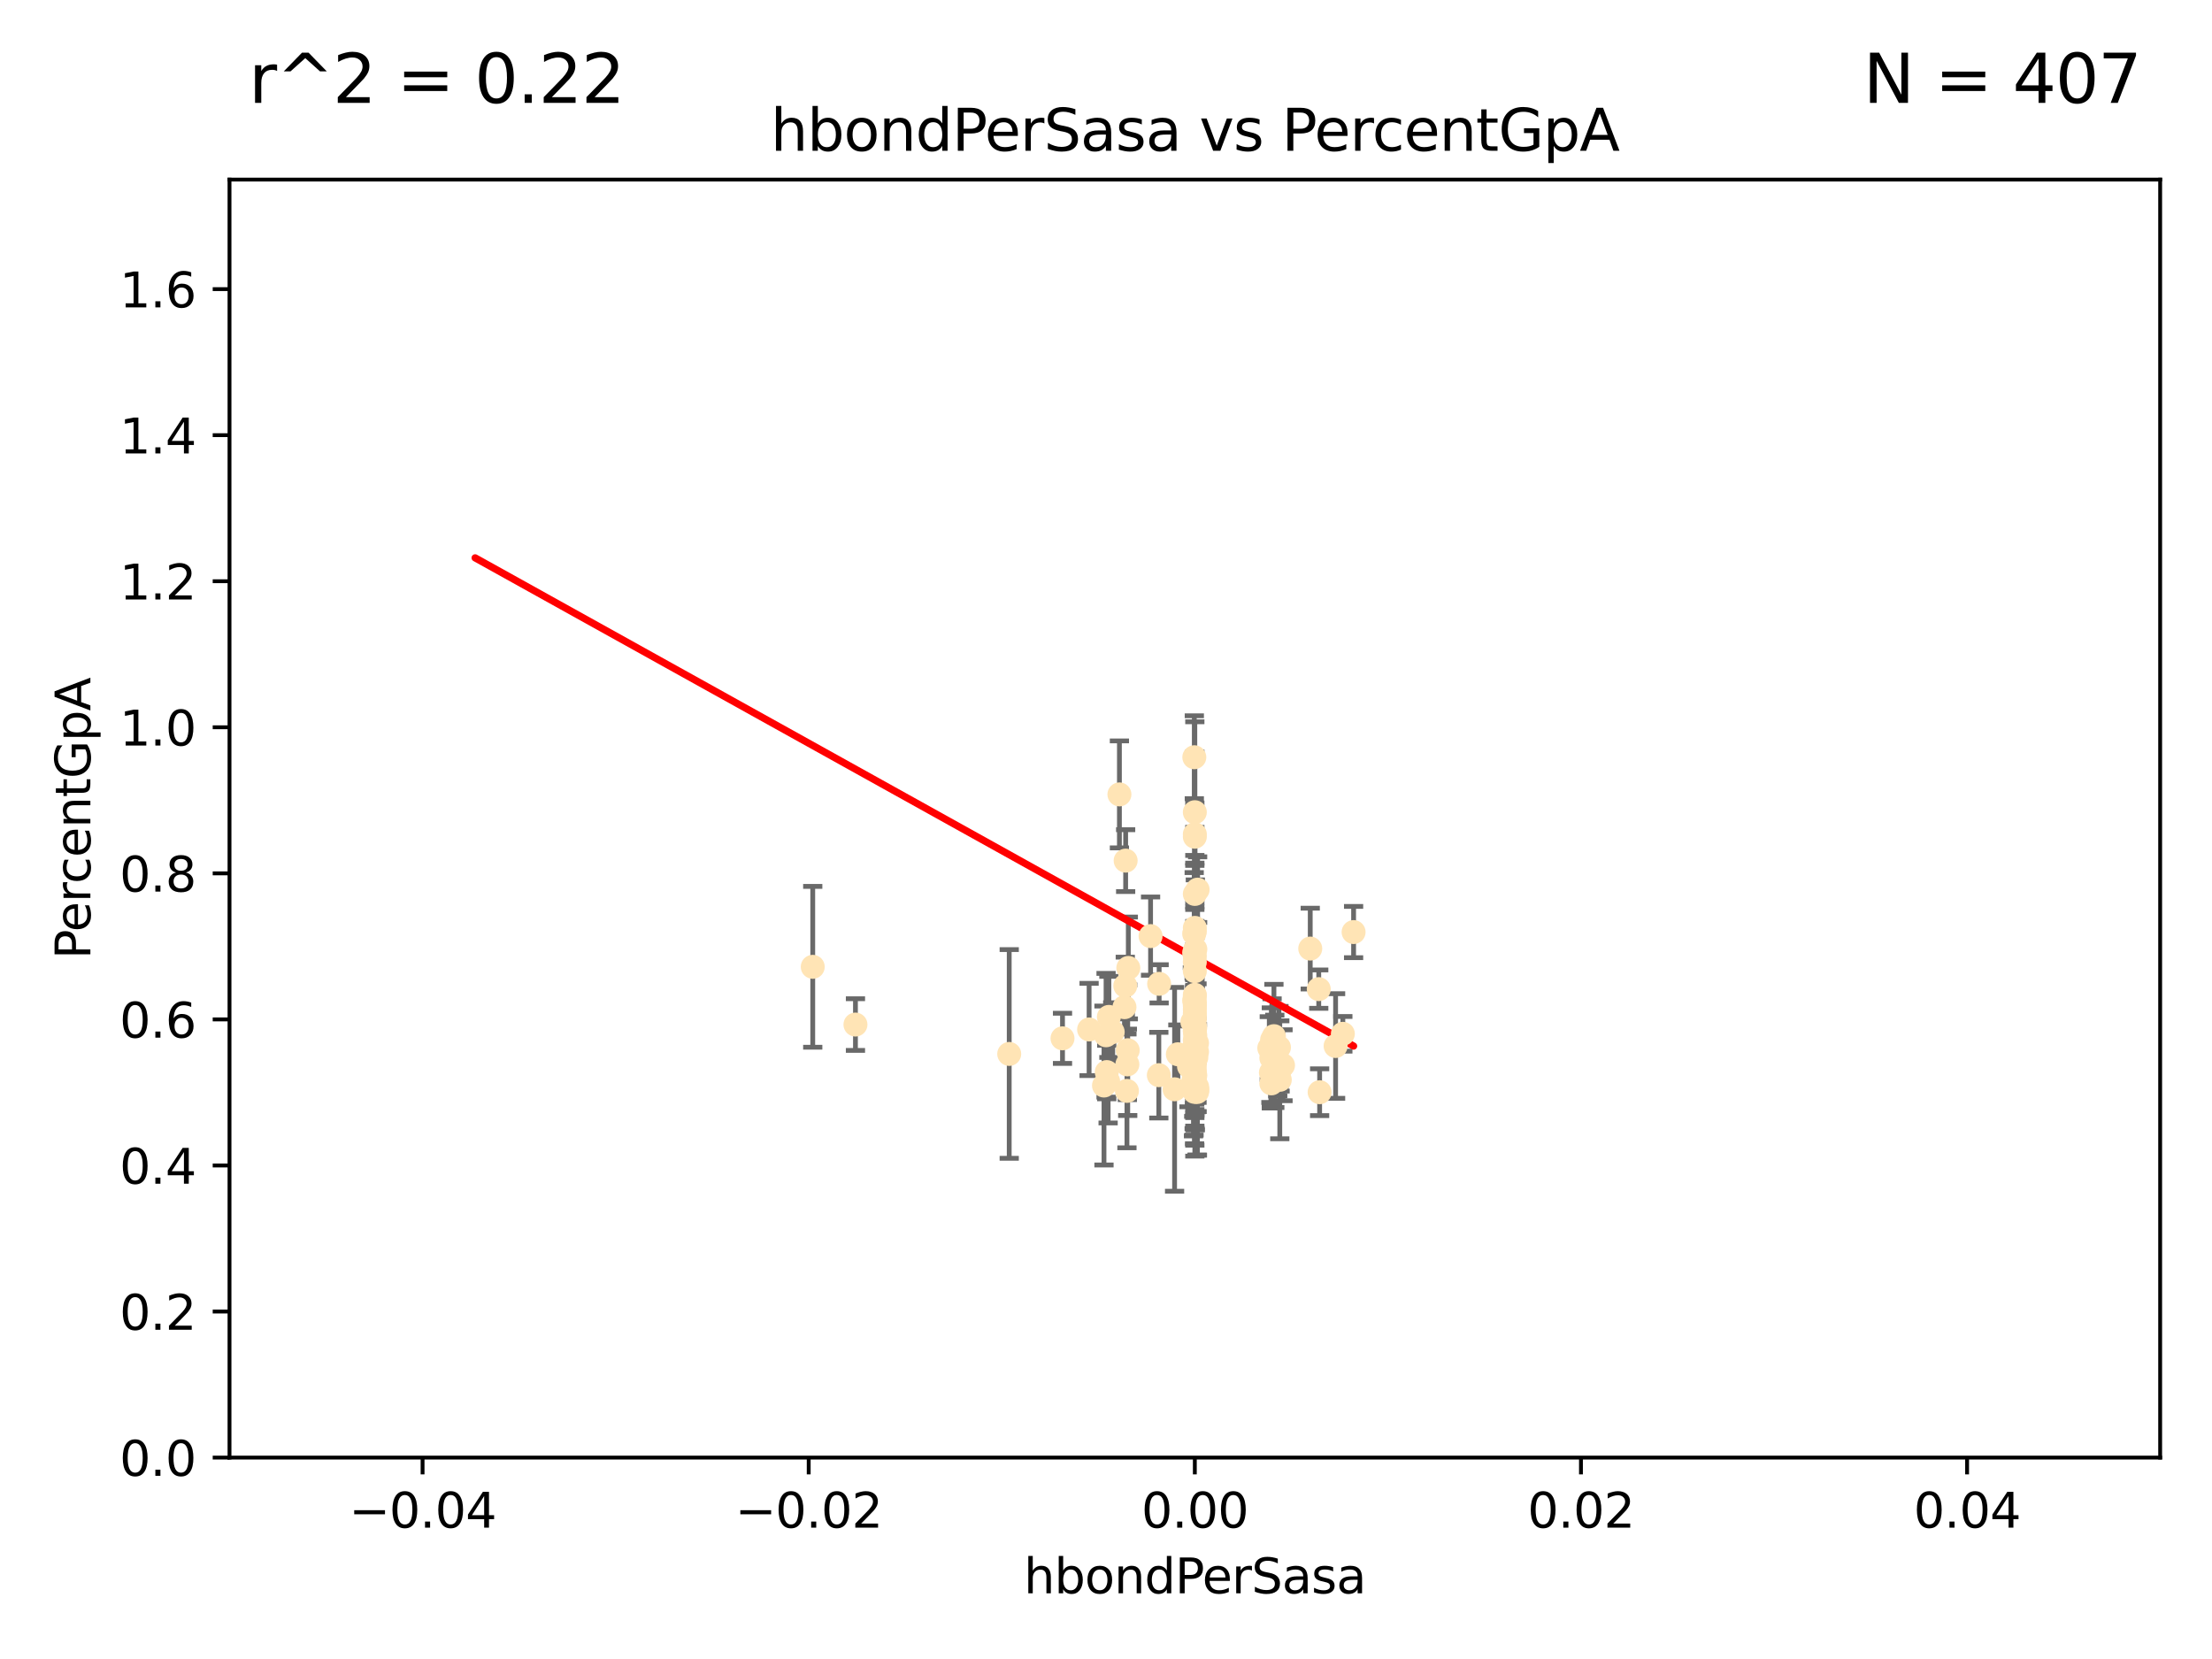 <?xml version="1.0" encoding="utf-8" standalone="no"?>
<!DOCTYPE svg PUBLIC "-//W3C//DTD SVG 1.1//EN"
  "http://www.w3.org/Graphics/SVG/1.1/DTD/svg11.dtd">
<svg xmlns:xlink="http://www.w3.org/1999/xlink" width="460.8pt" height="345.6pt" viewBox="0 0 460.8 345.6" xmlns="http://www.w3.org/2000/svg" version="1.1">
 <defs>
  <style type="text/css">*{stroke-linejoin: round; stroke-linecap: butt}</style>
 </defs>
 <g id="figure_1">
  <g id="patch_1">
   <path d="M 0 345.6 
L 460.8 345.6 
L 460.8 0 
L 0 0 
z
" style="fill: #ffffff"/>
  </g>
  <g id="axes_1">
   <g id="patch_2">
    <path d="M 47.81 303.64 
L 450 303.64 
L 450 37.411 
L 47.81 37.411 
z
" style="fill: #ffffff"/>
   </g>
   <g id="PathCollection_1">
    <defs>
     <path id="m86f9184312" d="M 0 1.118 
C 0.297 1.118 0.581 1 0.791 0.791 
C 1 0.581 1.118 0.297 1.118 0 
C 1.118 -0.297 1 -0.581 0.791 -0.791 
C 0.581 -1 0.297 -1.118 0 -1.118 
C -0.297 -1.118 -0.581 -1 -0.791 -0.791 
C -1 -0.581 -1.118 -0.297 -1.118 0 
C -1.118 0.297 -1 0.581 -0.791 0.791 
C -0.581 1 -0.297 1.118 0 1.118 
z
" style="stroke: #ffe4b5"/>
    </defs>
    <g clip-path="url(#p6cb7e7340c)">
     <use xlink:href="#m86f9184312" x="249.382" y="226.411" style="fill: #ffe4b5; stroke: #ffe4b5"/>
     <use xlink:href="#m86f9184312" x="248.905" y="173.781" style="fill: #ffe4b5; stroke: #ffe4b5"/>
     <use xlink:href="#m86f9184312" x="234.852" y="221.731" style="fill: #ffe4b5; stroke: #ffe4b5"/>
     <use xlink:href="#m86f9184312" x="248.905" y="200.406" style="fill: #ffe4b5; stroke: #ffe4b5"/>
     <use xlink:href="#m86f9184312" x="248.905" y="186.224" style="fill: #ffe4b5; stroke: #ffe4b5"/>
     <use xlink:href="#m86f9184312" x="241.405" y="223.977" style="fill: #ffe4b5; stroke: #ffe4b5"/>
     <use xlink:href="#m86f9184312" x="230.842" y="225.249" style="fill: #ffe4b5; stroke: #ffe4b5"/>
     <use xlink:href="#m86f9184312" x="245.37" y="219.624" style="fill: #ffe4b5; stroke: #ffe4b5"/>
     <use xlink:href="#m86f9184312" x="239.686" y="195.01" style="fill: #ffe4b5; stroke: #ffe4b5"/>
     <use xlink:href="#m86f9184312" x="247.691" y="222.145" style="fill: #ffe4b5; stroke: #ffe4b5"/>
     <use xlink:href="#m86f9184312" x="249.008" y="197.729" style="fill: #ffe4b5; stroke: #ffe4b5"/>
     <use xlink:href="#m86f9184312" x="226.879" y="214.456" style="fill: #ffe4b5; stroke: #ffe4b5"/>
     <use xlink:href="#m86f9184312" x="248.497" y="222.856" style="fill: #ffe4b5; stroke: #ffe4b5"/>
     <use xlink:href="#m86f9184312" x="234.25" y="209.811" style="fill: #ffe4b5; stroke: #ffe4b5"/>
     <use xlink:href="#m86f9184312" x="248.739" y="219.455" style="fill: #ffe4b5; stroke: #ffe4b5"/>
     <use xlink:href="#m86f9184312" x="281.979" y="194.165" style="fill: #ffe4b5; stroke: #ffe4b5"/>
     <use xlink:href="#m86f9184312" x="229.982" y="226.135" style="fill: #ffe4b5; stroke: #ffe4b5"/>
     <use xlink:href="#m86f9184312" x="234.493" y="179.285" style="fill: #ffe4b5; stroke: #ffe4b5"/>
     <use xlink:href="#m86f9184312" x="248.905" y="224.484" style="fill: #ffe4b5; stroke: #ffe4b5"/>
     <use xlink:href="#m86f9184312" x="230.557" y="223.332" style="fill: #ffe4b5; stroke: #ffe4b5"/>
     <use xlink:href="#m86f9184312" x="264.839" y="225.686" style="fill: #ffe4b5; stroke: #ffe4b5"/>
     <use xlink:href="#m86f9184312" x="279.74" y="215.363" style="fill: #ffe4b5; stroke: #ffe4b5"/>
     <use xlink:href="#m86f9184312" x="248.905" y="210.247" style="fill: #ffe4b5; stroke: #ffe4b5"/>
     <use xlink:href="#m86f9184312" x="248.905" y="209.587" style="fill: #ffe4b5; stroke: #ffe4b5"/>
     <use xlink:href="#m86f9184312" x="234.415" y="205.351" style="fill: #ffe4b5; stroke: #ffe4b5"/>
     <use xlink:href="#m86f9184312" x="230.413" y="215.664" style="fill: #ffe4b5; stroke: #ffe4b5"/>
     <use xlink:href="#m86f9184312" x="248.905" y="211.634" style="fill: #ffe4b5; stroke: #ffe4b5"/>
     <use xlink:href="#m86f9184312" x="248.905" y="199.172" style="fill: #ffe4b5; stroke: #ffe4b5"/>
     <use xlink:href="#m86f9184312" x="248.931" y="219.631" style="fill: #ffe4b5; stroke: #ffe4b5"/>
     <use xlink:href="#m86f9184312" x="235.049" y="201.644" style="fill: #ffe4b5; stroke: #ffe4b5"/>
     <use xlink:href="#m86f9184312" x="248.765" y="198.481" style="fill: #ffe4b5; stroke: #ffe4b5"/>
     <use xlink:href="#m86f9184312" x="266.178" y="223.29" style="fill: #ffe4b5; stroke: #ffe4b5"/>
     <use xlink:href="#m86f9184312" x="264.753" y="223.442" style="fill: #ffe4b5; stroke: #ffe4b5"/>
     <use xlink:href="#m86f9184312" x="248.905" y="227.141" style="fill: #ffe4b5; stroke: #ffe4b5"/>
     <use xlink:href="#m86f9184312" x="233.195" y="165.488" style="fill: #ffe4b5; stroke: #ffe4b5"/>
     <use xlink:href="#m86f9184312" x="248.905" y="207.243" style="fill: #ffe4b5; stroke: #ffe4b5"/>
     <use xlink:href="#m86f9184312" x="248.905" y="216.706" style="fill: #ffe4b5; stroke: #ffe4b5"/>
     <use xlink:href="#m86f9184312" x="241.469" y="204.951" style="fill: #ffe4b5; stroke: #ffe4b5"/>
     <use xlink:href="#m86f9184312" x="221.34" y="216.303" style="fill: #ffe4b5; stroke: #ffe4b5"/>
     <use xlink:href="#m86f9184312" x="249.445" y="227.029" style="fill: #ffe4b5; stroke: #ffe4b5"/>
     <use xlink:href="#m86f9184312" x="248.905" y="223.789" style="fill: #ffe4b5; stroke: #ffe4b5"/>
     <use xlink:href="#m86f9184312" x="231.001" y="211.84" style="fill: #ffe4b5; stroke: #ffe4b5"/>
     <use xlink:href="#m86f9184312" x="248.396" y="212.895" style="fill: #ffe4b5; stroke: #ffe4b5"/>
     <use xlink:href="#m86f9184312" x="248.625" y="225.021" style="fill: #ffe4b5; stroke: #ffe4b5"/>
     <use xlink:href="#m86f9184312" x="272.947" y="197.606" style="fill: #ffe4b5; stroke: #ffe4b5"/>
     <use xlink:href="#m86f9184312" x="248.765" y="227.043" style="fill: #ffe4b5; stroke: #ffe4b5"/>
     <use xlink:href="#m86f9184312" x="265.564" y="221.096" style="fill: #ffe4b5; stroke: #ffe4b5"/>
     <use xlink:href="#m86f9184312" x="248.725" y="222.156" style="fill: #ffe4b5; stroke: #ffe4b5"/>
     <use xlink:href="#m86f9184312" x="248.905" y="208.73" style="fill: #ffe4b5; stroke: #ffe4b5"/>
     <use xlink:href="#m86f9184312" x="248.905" y="220.004" style="fill: #ffe4b5; stroke: #ffe4b5"/>
     <use xlink:href="#m86f9184312" x="248.905" y="217.887" style="fill: #ffe4b5; stroke: #ffe4b5"/>
     <use xlink:href="#m86f9184312" x="248.905" y="217.98" style="fill: #ffe4b5; stroke: #ffe4b5"/>
     <use xlink:href="#m86f9184312" x="248.905" y="194.031" style="fill: #ffe4b5; stroke: #ffe4b5"/>
     <use xlink:href="#m86f9184312" x="266.429" y="218.191" style="fill: #ffe4b5; stroke: #ffe4b5"/>
     <use xlink:href="#m86f9184312" x="244.687" y="226.92" style="fill: #ffe4b5; stroke: #ffe4b5"/>
     <use xlink:href="#m86f9184312" x="248.905" y="207.524" style="fill: #ffe4b5; stroke: #ffe4b5"/>
     <use xlink:href="#m86f9184312" x="248.798" y="157.745" style="fill: #ffe4b5; stroke: #ffe4b5"/>
     <use xlink:href="#m86f9184312" x="274.72" y="206.053" style="fill: #ffe4b5; stroke: #ffe4b5"/>
     <use xlink:href="#m86f9184312" x="248.905" y="226.124" style="fill: #ffe4b5; stroke: #ffe4b5"/>
     <use xlink:href="#m86f9184312" x="266.604" y="224.942" style="fill: #ffe4b5; stroke: #ffe4b5"/>
     <use xlink:href="#m86f9184312" x="210.239" y="219.554" style="fill: #ffe4b5; stroke: #ffe4b5"/>
     <use xlink:href="#m86f9184312" x="248.905" y="224.228" style="fill: #ffe4b5; stroke: #ffe4b5"/>
     <use xlink:href="#m86f9184312" x="248.773" y="194.517" style="fill: #ffe4b5; stroke: #ffe4b5"/>
     <use xlink:href="#m86f9184312" x="264.843" y="220.387" style="fill: #ffe4b5; stroke: #ffe4b5"/>
     <use xlink:href="#m86f9184312" x="248.905" y="174.301" style="fill: #ffe4b5; stroke: #ffe4b5"/>
     <use xlink:href="#m86f9184312" x="248.996" y="215.68" style="fill: #ffe4b5; stroke: #ffe4b5"/>
     <use xlink:href="#m86f9184312" x="248.905" y="225.318" style="fill: #ffe4b5; stroke: #ffe4b5"/>
     <use xlink:href="#m86f9184312" x="248.905" y="214.827" style="fill: #ffe4b5; stroke: #ffe4b5"/>
     <use xlink:href="#m86f9184312" x="248.905" y="223.422" style="fill: #ffe4b5; stroke: #ffe4b5"/>
     <use xlink:href="#m86f9184312" x="248.905" y="221.185" style="fill: #ffe4b5; stroke: #ffe4b5"/>
     <use xlink:href="#m86f9184312" x="248.874" y="222.728" style="fill: #ffe4b5; stroke: #ffe4b5"/>
     <use xlink:href="#m86f9184312" x="231.797" y="214.989" style="fill: #ffe4b5; stroke: #ffe4b5"/>
     <use xlink:href="#m86f9184312" x="248.905" y="193.294" style="fill: #ffe4b5; stroke: #ffe4b5"/>
     <use xlink:href="#m86f9184312" x="248.767" y="208.431" style="fill: #ffe4b5; stroke: #ffe4b5"/>
     <use xlink:href="#m86f9184312" x="278.229" y="217.903" style="fill: #ffe4b5; stroke: #ffe4b5"/>
     <use xlink:href="#m86f9184312" x="274.904" y="227.528" style="fill: #ffe4b5; stroke: #ffe4b5"/>
     <use xlink:href="#m86f9184312" x="249.486" y="185.331" style="fill: #ffe4b5; stroke: #ffe4b5"/>
     <use xlink:href="#m86f9184312" x="234.763" y="227.252" style="fill: #ffe4b5; stroke: #ffe4b5"/>
     <use xlink:href="#m86f9184312" x="249.001" y="224.019" style="fill: #ffe4b5; stroke: #ffe4b5"/>
     <use xlink:href="#m86f9184312" x="265.002" y="216.603" style="fill: #ffe4b5; stroke: #ffe4b5"/>
     <use xlink:href="#m86f9184312" x="249.359" y="217.297" style="fill: #ffe4b5; stroke: #ffe4b5"/>
     <use xlink:href="#m86f9184312" x="178.207" y="213.437" style="fill: #ffe4b5; stroke: #ffe4b5"/>
     <use xlink:href="#m86f9184312" x="248.905" y="214.727" style="fill: #ffe4b5; stroke: #ffe4b5"/>
     <use xlink:href="#m86f9184312" x="248.982" y="214.076" style="fill: #ffe4b5; stroke: #ffe4b5"/>
     <use xlink:href="#m86f9184312" x="248.679" y="226.148" style="fill: #ffe4b5; stroke: #ffe4b5"/>
     <use xlink:href="#m86f9184312" x="248.905" y="169.199" style="fill: #ffe4b5; stroke: #ffe4b5"/>
     <use xlink:href="#m86f9184312" x="248.905" y="221.785" style="fill: #ffe4b5; stroke: #ffe4b5"/>
     <use xlink:href="#m86f9184312" x="264.415" y="218.328" style="fill: #ffe4b5; stroke: #ffe4b5"/>
     <use xlink:href="#m86f9184312" x="248.905" y="225.548" style="fill: #ffe4b5; stroke: #ffe4b5"/>
     <use xlink:href="#m86f9184312" x="248.852" y="227.237" style="fill: #ffe4b5; stroke: #ffe4b5"/>
     <use xlink:href="#m86f9184312" x="265.383" y="215.854" style="fill: #ffe4b5; stroke: #ffe4b5"/>
     <use xlink:href="#m86f9184312" x="248.905" y="209.282" style="fill: #ffe4b5; stroke: #ffe4b5"/>
     <use xlink:href="#m86f9184312" x="248.851" y="227.453" style="fill: #ffe4b5; stroke: #ffe4b5"/>
     <use xlink:href="#m86f9184312" x="169.309" y="201.405" style="fill: #ffe4b5; stroke: #ffe4b5"/>
     <use xlink:href="#m86f9184312" x="249.362" y="219.116" style="fill: #ffe4b5; stroke: #ffe4b5"/>
     <use xlink:href="#m86f9184312" x="267.278" y="221.914" style="fill: #ffe4b5; stroke: #ffe4b5"/>
     <use xlink:href="#m86f9184312" x="249.365" y="227.487" style="fill: #ffe4b5; stroke: #ffe4b5"/>
     <use xlink:href="#m86f9184312" x="234.926" y="218.781" style="fill: #ffe4b5; stroke: #ffe4b5"/>
     <use xlink:href="#m86f9184312" x="266.664" y="222.767" style="fill: #ffe4b5; stroke: #ffe4b5"/>
     <use xlink:href="#m86f9184312" x="248.905" y="212.364" style="fill: #ffe4b5; stroke: #ffe4b5"/>
     <use xlink:href="#m86f9184312" x="248.905" y="211.096" style="fill: #ffe4b5; stroke: #ffe4b5"/>
     <use xlink:href="#m86f9184312" x="249.212" y="220.292" style="fill: #ffe4b5; stroke: #ffe4b5"/>
     <use xlink:href="#m86f9184312" x="248.905" y="202.308" style="fill: #ffe4b5; stroke: #ffe4b5"/>
     <use xlink:href="#m86f9184312" x="248.905" y="224.781" style="fill: #ffe4b5; stroke: #ffe4b5"/>
     <use xlink:href="#m86f9184312" x="248.905" y="213.744" style="fill: #ffe4b5; stroke: #ffe4b5"/>
    </g>
   </g>
   <g id="matplotlib.axis_1">
    <g id="xtick_1">
     <g id="line2d_1">
      <defs>
       <path id="m16feb4eb2e" d="M 0 0 
L 0 3.5 
" style="stroke: #000000; stroke-width: 0.8"/>
      </defs>
      <g>
       <use xlink:href="#m16feb4eb2e" x="88.029" y="303.64" style="stroke: #000000; stroke-width: 0.8"/>
      </g>
     </g>
     <g id="text_1">
      <!-- −0.04 -->
      <g transform="translate(72.706 318.238)scale(0.1 -0.1)">
       <defs>
        <path id="DejaVuSans-2212" d="M 678 2272 
L 4684 2272 
L 4684 1741 
L 678 1741 
L 678 2272 
z
" transform="scale(0.016)"/>
        <path id="DejaVuSans-30" d="M 2034 4250 
Q 1547 4250 1301 3770 
Q 1056 3291 1056 2328 
Q 1056 1369 1301 889 
Q 1547 409 2034 409 
Q 2525 409 2770 889 
Q 3016 1369 3016 2328 
Q 3016 3291 2770 3770 
Q 2525 4250 2034 4250 
z
M 2034 4750 
Q 2819 4750 3233 4129 
Q 3647 3509 3647 2328 
Q 3647 1150 3233 529 
Q 2819 -91 2034 -91 
Q 1250 -91 836 529 
Q 422 1150 422 2328 
Q 422 3509 836 4129 
Q 1250 4750 2034 4750 
z
" transform="scale(0.016)"/>
        <path id="DejaVuSans-2e" d="M 684 794 
L 1344 794 
L 1344 0 
L 684 0 
L 684 794 
z
" transform="scale(0.016)"/>
        <path id="DejaVuSans-34" d="M 2419 4116 
L 825 1625 
L 2419 1625 
L 2419 4116 
z
M 2253 4666 
L 3047 4666 
L 3047 1625 
L 3713 1625 
L 3713 1100 
L 3047 1100 
L 3047 0 
L 2419 0 
L 2419 1100 
L 313 1100 
L 313 1709 
L 2253 4666 
z
" transform="scale(0.016)"/>
       </defs>
       <use xlink:href="#DejaVuSans-2212"/>
       <use xlink:href="#DejaVuSans-30" x="83.789"/>
       <use xlink:href="#DejaVuSans-2e" x="147.412"/>
       <use xlink:href="#DejaVuSans-30" x="179.199"/>
       <use xlink:href="#DejaVuSans-34" x="242.822"/>
      </g>
     </g>
    </g>
    <g id="xtick_2">
     <g id="line2d_2">
      <g>
       <use xlink:href="#m16feb4eb2e" x="168.467" y="303.64" style="stroke: #000000; stroke-width: 0.8"/>
      </g>
     </g>
     <g id="text_2">
      <!-- −0.02 -->
      <g transform="translate(153.144 318.238)scale(0.1 -0.1)">
       <defs>
        <path id="DejaVuSans-32" d="M 1228 531 
L 3431 531 
L 3431 0 
L 469 0 
L 469 531 
Q 828 903 1448 1529 
Q 2069 2156 2228 2338 
Q 2531 2678 2651 2914 
Q 2772 3150 2772 3378 
Q 2772 3750 2511 3984 
Q 2250 4219 1831 4219 
Q 1534 4219 1204 4116 
Q 875 4013 500 3803 
L 500 4441 
Q 881 4594 1212 4672 
Q 1544 4750 1819 4750 
Q 2544 4750 2975 4387 
Q 3406 4025 3406 3419 
Q 3406 3131 3298 2873 
Q 3191 2616 2906 2266 
Q 2828 2175 2409 1742 
Q 1991 1309 1228 531 
z
" transform="scale(0.016)"/>
       </defs>
       <use xlink:href="#DejaVuSans-2212"/>
       <use xlink:href="#DejaVuSans-30" x="83.789"/>
       <use xlink:href="#DejaVuSans-2e" x="147.412"/>
       <use xlink:href="#DejaVuSans-30" x="179.199"/>
       <use xlink:href="#DejaVuSans-32" x="242.822"/>
      </g>
     </g>
    </g>
    <g id="xtick_3">
     <g id="line2d_3">
      <g>
       <use xlink:href="#m16feb4eb2e" x="248.905" y="303.64" style="stroke: #000000; stroke-width: 0.8"/>
      </g>
     </g>
     <g id="text_3">
      <!-- 0.00 -->
      <g transform="translate(237.772 318.238)scale(0.1 -0.1)">
       <use xlink:href="#DejaVuSans-30"/>
       <use xlink:href="#DejaVuSans-2e" x="63.623"/>
       <use xlink:href="#DejaVuSans-30" x="95.41"/>
       <use xlink:href="#DejaVuSans-30" x="159.033"/>
      </g>
     </g>
    </g>
    <g id="xtick_4">
     <g id="line2d_4">
      <g>
       <use xlink:href="#m16feb4eb2e" x="329.343" y="303.64" style="stroke: #000000; stroke-width: 0.8"/>
      </g>
     </g>
     <g id="text_4">
      <!-- 0.02 -->
      <g transform="translate(318.21 318.238)scale(0.1 -0.1)">
       <use xlink:href="#DejaVuSans-30"/>
       <use xlink:href="#DejaVuSans-2e" x="63.623"/>
       <use xlink:href="#DejaVuSans-30" x="95.41"/>
       <use xlink:href="#DejaVuSans-32" x="159.033"/>
      </g>
     </g>
    </g>
    <g id="xtick_5">
     <g id="line2d_5">
      <g>
       <use xlink:href="#m16feb4eb2e" x="409.781" y="303.64" style="stroke: #000000; stroke-width: 0.8"/>
      </g>
     </g>
     <g id="text_5">
      <!-- 0.04 -->
      <g transform="translate(398.648 318.238)scale(0.1 -0.1)">
       <use xlink:href="#DejaVuSans-30"/>
       <use xlink:href="#DejaVuSans-2e" x="63.623"/>
       <use xlink:href="#DejaVuSans-30" x="95.41"/>
       <use xlink:href="#DejaVuSans-34" x="159.033"/>
      </g>
     </g>
    </g>
    <g id="text_6">
     <!-- hbondPerSasa -->
     <g transform="translate(213.287 331.917)scale(0.1 -0.1)">
      <defs>
       <path id="DejaVuSans-68" d="M 3513 2113 
L 3513 0 
L 2938 0 
L 2938 2094 
Q 2938 2591 2744 2837 
Q 2550 3084 2163 3084 
Q 1697 3084 1428 2787 
Q 1159 2491 1159 1978 
L 1159 0 
L 581 0 
L 581 4863 
L 1159 4863 
L 1159 2956 
Q 1366 3272 1645 3428 
Q 1925 3584 2291 3584 
Q 2894 3584 3203 3211 
Q 3513 2838 3513 2113 
z
" transform="scale(0.016)"/>
       <path id="DejaVuSans-62" d="M 3116 1747 
Q 3116 2381 2855 2742 
Q 2594 3103 2138 3103 
Q 1681 3103 1420 2742 
Q 1159 2381 1159 1747 
Q 1159 1113 1420 752 
Q 1681 391 2138 391 
Q 2594 391 2855 752 
Q 3116 1113 3116 1747 
z
M 1159 2969 
Q 1341 3281 1617 3432 
Q 1894 3584 2278 3584 
Q 2916 3584 3314 3078 
Q 3713 2572 3713 1747 
Q 3713 922 3314 415 
Q 2916 -91 2278 -91 
Q 1894 -91 1617 61 
Q 1341 213 1159 525 
L 1159 0 
L 581 0 
L 581 4863 
L 1159 4863 
L 1159 2969 
z
" transform="scale(0.016)"/>
       <path id="DejaVuSans-6f" d="M 1959 3097 
Q 1497 3097 1228 2736 
Q 959 2375 959 1747 
Q 959 1119 1226 758 
Q 1494 397 1959 397 
Q 2419 397 2687 759 
Q 2956 1122 2956 1747 
Q 2956 2369 2687 2733 
Q 2419 3097 1959 3097 
z
M 1959 3584 
Q 2709 3584 3137 3096 
Q 3566 2609 3566 1747 
Q 3566 888 3137 398 
Q 2709 -91 1959 -91 
Q 1206 -91 779 398 
Q 353 888 353 1747 
Q 353 2609 779 3096 
Q 1206 3584 1959 3584 
z
" transform="scale(0.016)"/>
       <path id="DejaVuSans-6e" d="M 3513 2113 
L 3513 0 
L 2938 0 
L 2938 2094 
Q 2938 2591 2744 2837 
Q 2550 3084 2163 3084 
Q 1697 3084 1428 2787 
Q 1159 2491 1159 1978 
L 1159 0 
L 581 0 
L 581 3500 
L 1159 3500 
L 1159 2956 
Q 1366 3272 1645 3428 
Q 1925 3584 2291 3584 
Q 2894 3584 3203 3211 
Q 3513 2838 3513 2113 
z
" transform="scale(0.016)"/>
       <path id="DejaVuSans-64" d="M 2906 2969 
L 2906 4863 
L 3481 4863 
L 3481 0 
L 2906 0 
L 2906 525 
Q 2725 213 2448 61 
Q 2172 -91 1784 -91 
Q 1150 -91 751 415 
Q 353 922 353 1747 
Q 353 2572 751 3078 
Q 1150 3584 1784 3584 
Q 2172 3584 2448 3432 
Q 2725 3281 2906 2969 
z
M 947 1747 
Q 947 1113 1208 752 
Q 1469 391 1925 391 
Q 2381 391 2643 752 
Q 2906 1113 2906 1747 
Q 2906 2381 2643 2742 
Q 2381 3103 1925 3103 
Q 1469 3103 1208 2742 
Q 947 2381 947 1747 
z
" transform="scale(0.016)"/>
       <path id="DejaVuSans-50" d="M 1259 4147 
L 1259 2394 
L 2053 2394 
Q 2494 2394 2734 2622 
Q 2975 2850 2975 3272 
Q 2975 3691 2734 3919 
Q 2494 4147 2053 4147 
L 1259 4147 
z
M 628 4666 
L 2053 4666 
Q 2838 4666 3239 4311 
Q 3641 3956 3641 3272 
Q 3641 2581 3239 2228 
Q 2838 1875 2053 1875 
L 1259 1875 
L 1259 0 
L 628 0 
L 628 4666 
z
" transform="scale(0.016)"/>
       <path id="DejaVuSans-65" d="M 3597 1894 
L 3597 1613 
L 953 1613 
Q 991 1019 1311 708 
Q 1631 397 2203 397 
Q 2534 397 2845 478 
Q 3156 559 3463 722 
L 3463 178 
Q 3153 47 2828 -22 
Q 2503 -91 2169 -91 
Q 1331 -91 842 396 
Q 353 884 353 1716 
Q 353 2575 817 3079 
Q 1281 3584 2069 3584 
Q 2775 3584 3186 3129 
Q 3597 2675 3597 1894 
z
M 3022 2063 
Q 3016 2534 2758 2815 
Q 2500 3097 2075 3097 
Q 1594 3097 1305 2825 
Q 1016 2553 972 2059 
L 3022 2063 
z
" transform="scale(0.016)"/>
       <path id="DejaVuSans-72" d="M 2631 2963 
Q 2534 3019 2420 3045 
Q 2306 3072 2169 3072 
Q 1681 3072 1420 2755 
Q 1159 2438 1159 1844 
L 1159 0 
L 581 0 
L 581 3500 
L 1159 3500 
L 1159 2956 
Q 1341 3275 1631 3429 
Q 1922 3584 2338 3584 
Q 2397 3584 2469 3576 
Q 2541 3569 2628 3553 
L 2631 2963 
z
" transform="scale(0.016)"/>
       <path id="DejaVuSans-53" d="M 3425 4513 
L 3425 3897 
Q 3066 4069 2747 4153 
Q 2428 4238 2131 4238 
Q 1616 4238 1336 4038 
Q 1056 3838 1056 3469 
Q 1056 3159 1242 3001 
Q 1428 2844 1947 2747 
L 2328 2669 
Q 3034 2534 3370 2195 
Q 3706 1856 3706 1288 
Q 3706 609 3251 259 
Q 2797 -91 1919 -91 
Q 1588 -91 1214 -16 
Q 841 59 441 206 
L 441 856 
Q 825 641 1194 531 
Q 1563 422 1919 422 
Q 2459 422 2753 634 
Q 3047 847 3047 1241 
Q 3047 1584 2836 1778 
Q 2625 1972 2144 2069 
L 1759 2144 
Q 1053 2284 737 2584 
Q 422 2884 422 3419 
Q 422 4038 858 4394 
Q 1294 4750 2059 4750 
Q 2388 4750 2728 4690 
Q 3069 4631 3425 4513 
z
" transform="scale(0.016)"/>
       <path id="DejaVuSans-61" d="M 2194 1759 
Q 1497 1759 1228 1600 
Q 959 1441 959 1056 
Q 959 750 1161 570 
Q 1363 391 1709 391 
Q 2188 391 2477 730 
Q 2766 1069 2766 1631 
L 2766 1759 
L 2194 1759 
z
M 3341 1997 
L 3341 0 
L 2766 0 
L 2766 531 
Q 2569 213 2275 61 
Q 1981 -91 1556 -91 
Q 1019 -91 701 211 
Q 384 513 384 1019 
Q 384 1609 779 1909 
Q 1175 2209 1959 2209 
L 2766 2209 
L 2766 2266 
Q 2766 2663 2505 2880 
Q 2244 3097 1772 3097 
Q 1472 3097 1187 3025 
Q 903 2953 641 2809 
L 641 3341 
Q 956 3463 1253 3523 
Q 1550 3584 1831 3584 
Q 2591 3584 2966 3190 
Q 3341 2797 3341 1997 
z
" transform="scale(0.016)"/>
       <path id="DejaVuSans-73" d="M 2834 3397 
L 2834 2853 
Q 2591 2978 2328 3040 
Q 2066 3103 1784 3103 
Q 1356 3103 1142 2972 
Q 928 2841 928 2578 
Q 928 2378 1081 2264 
Q 1234 2150 1697 2047 
L 1894 2003 
Q 2506 1872 2764 1633 
Q 3022 1394 3022 966 
Q 3022 478 2636 193 
Q 2250 -91 1575 -91 
Q 1294 -91 989 -36 
Q 684 19 347 128 
L 347 722 
Q 666 556 975 473 
Q 1284 391 1588 391 
Q 1994 391 2212 530 
Q 2431 669 2431 922 
Q 2431 1156 2273 1281 
Q 2116 1406 1581 1522 
L 1381 1569 
Q 847 1681 609 1914 
Q 372 2147 372 2553 
Q 372 3047 722 3315 
Q 1072 3584 1716 3584 
Q 2034 3584 2315 3537 
Q 2597 3491 2834 3397 
z
" transform="scale(0.016)"/>
      </defs>
      <use xlink:href="#DejaVuSans-68"/>
      <use xlink:href="#DejaVuSans-62" x="63.379"/>
      <use xlink:href="#DejaVuSans-6f" x="126.855"/>
      <use xlink:href="#DejaVuSans-6e" x="188.037"/>
      <use xlink:href="#DejaVuSans-64" x="251.416"/>
      <use xlink:href="#DejaVuSans-50" x="314.893"/>
      <use xlink:href="#DejaVuSans-65" x="371.57"/>
      <use xlink:href="#DejaVuSans-72" x="433.094"/>
      <use xlink:href="#DejaVuSans-53" x="474.207"/>
      <use xlink:href="#DejaVuSans-61" x="537.684"/>
      <use xlink:href="#DejaVuSans-73" x="598.963"/>
      <use xlink:href="#DejaVuSans-61" x="651.062"/>
     </g>
    </g>
   </g>
   <g id="matplotlib.axis_2">
    <g id="ytick_1">
     <g id="line2d_6">
      <defs>
       <path id="mc1c19c96f4" d="M 0 0 
L -3.5 0 
" style="stroke: #000000; stroke-width: 0.8"/>
      </defs>
      <g>
       <use xlink:href="#mc1c19c96f4" x="47.81" y="303.64" style="stroke: #000000; stroke-width: 0.8"/>
      </g>
     </g>
     <g id="text_7">
      <!-- 0.0 -->
      <g transform="translate(24.907 307.439)scale(0.1 -0.1)">
       <use xlink:href="#DejaVuSans-30"/>
       <use xlink:href="#DejaVuSans-2e" x="63.623"/>
       <use xlink:href="#DejaVuSans-30" x="95.41"/>
      </g>
     </g>
    </g>
    <g id="ytick_2">
     <g id="line2d_7">
      <g>
       <use xlink:href="#mc1c19c96f4" x="47.81" y="273.214" style="stroke: #000000; stroke-width: 0.8"/>
      </g>
     </g>
     <g id="text_8">
      <!-- 0.2 -->
      <g transform="translate(24.907 277.013)scale(0.1 -0.1)">
       <use xlink:href="#DejaVuSans-30"/>
       <use xlink:href="#DejaVuSans-2e" x="63.623"/>
       <use xlink:href="#DejaVuSans-32" x="95.41"/>
      </g>
     </g>
    </g>
    <g id="ytick_3">
     <g id="line2d_8">
      <g>
       <use xlink:href="#mc1c19c96f4" x="47.81" y="242.788" style="stroke: #000000; stroke-width: 0.8"/>
      </g>
     </g>
     <g id="text_9">
      <!-- 0.4 -->
      <g transform="translate(24.907 246.587)scale(0.1 -0.1)">
       <use xlink:href="#DejaVuSans-30"/>
       <use xlink:href="#DejaVuSans-2e" x="63.623"/>
       <use xlink:href="#DejaVuSans-34" x="95.41"/>
      </g>
     </g>
    </g>
    <g id="ytick_4">
     <g id="line2d_9">
      <g>
       <use xlink:href="#mc1c19c96f4" x="47.81" y="212.362" style="stroke: #000000; stroke-width: 0.8"/>
      </g>
     </g>
     <g id="text_10">
      <!-- 0.6 -->
      <g transform="translate(24.907 216.161)scale(0.1 -0.1)">
       <defs>
        <path id="DejaVuSans-36" d="M 2113 2584 
Q 1688 2584 1439 2293 
Q 1191 2003 1191 1497 
Q 1191 994 1439 701 
Q 1688 409 2113 409 
Q 2538 409 2786 701 
Q 3034 994 3034 1497 
Q 3034 2003 2786 2293 
Q 2538 2584 2113 2584 
z
M 3366 4563 
L 3366 3988 
Q 3128 4100 2886 4159 
Q 2644 4219 2406 4219 
Q 1781 4219 1451 3797 
Q 1122 3375 1075 2522 
Q 1259 2794 1537 2939 
Q 1816 3084 2150 3084 
Q 2853 3084 3261 2657 
Q 3669 2231 3669 1497 
Q 3669 778 3244 343 
Q 2819 -91 2113 -91 
Q 1303 -91 875 529 
Q 447 1150 447 2328 
Q 447 3434 972 4092 
Q 1497 4750 2381 4750 
Q 2619 4750 2861 4703 
Q 3103 4656 3366 4563 
z
" transform="scale(0.016)"/>
       </defs>
       <use xlink:href="#DejaVuSans-30"/>
       <use xlink:href="#DejaVuSans-2e" x="63.623"/>
       <use xlink:href="#DejaVuSans-36" x="95.41"/>
      </g>
     </g>
    </g>
    <g id="ytick_5">
     <g id="line2d_10">
      <g>
       <use xlink:href="#mc1c19c96f4" x="47.81" y="181.935" style="stroke: #000000; stroke-width: 0.8"/>
      </g>
     </g>
     <g id="text_11">
      <!-- 0.8 -->
      <g transform="translate(24.907 185.735)scale(0.1 -0.1)">
       <defs>
        <path id="DejaVuSans-38" d="M 2034 2216 
Q 1584 2216 1326 1975 
Q 1069 1734 1069 1313 
Q 1069 891 1326 650 
Q 1584 409 2034 409 
Q 2484 409 2743 651 
Q 3003 894 3003 1313 
Q 3003 1734 2745 1975 
Q 2488 2216 2034 2216 
z
M 1403 2484 
Q 997 2584 770 2862 
Q 544 3141 544 3541 
Q 544 4100 942 4425 
Q 1341 4750 2034 4750 
Q 2731 4750 3128 4425 
Q 3525 4100 3525 3541 
Q 3525 3141 3298 2862 
Q 3072 2584 2669 2484 
Q 3125 2378 3379 2068 
Q 3634 1759 3634 1313 
Q 3634 634 3220 271 
Q 2806 -91 2034 -91 
Q 1263 -91 848 271 
Q 434 634 434 1313 
Q 434 1759 690 2068 
Q 947 2378 1403 2484 
z
M 1172 3481 
Q 1172 3119 1398 2916 
Q 1625 2713 2034 2713 
Q 2441 2713 2670 2916 
Q 2900 3119 2900 3481 
Q 2900 3844 2670 4047 
Q 2441 4250 2034 4250 
Q 1625 4250 1398 4047 
Q 1172 3844 1172 3481 
z
" transform="scale(0.016)"/>
       </defs>
       <use xlink:href="#DejaVuSans-30"/>
       <use xlink:href="#DejaVuSans-2e" x="63.623"/>
       <use xlink:href="#DejaVuSans-38" x="95.41"/>
      </g>
     </g>
    </g>
    <g id="ytick_6">
     <g id="line2d_11">
      <g>
       <use xlink:href="#mc1c19c96f4" x="47.81" y="151.509" style="stroke: #000000; stroke-width: 0.8"/>
      </g>
     </g>
     <g id="text_12">
      <!-- 1.0 -->
      <g transform="translate(24.907 155.308)scale(0.1 -0.1)">
       <defs>
        <path id="DejaVuSans-31" d="M 794 531 
L 1825 531 
L 1825 4091 
L 703 3866 
L 703 4441 
L 1819 4666 
L 2450 4666 
L 2450 531 
L 3481 531 
L 3481 0 
L 794 0 
L 794 531 
z
" transform="scale(0.016)"/>
       </defs>
       <use xlink:href="#DejaVuSans-31"/>
       <use xlink:href="#DejaVuSans-2e" x="63.623"/>
       <use xlink:href="#DejaVuSans-30" x="95.41"/>
      </g>
     </g>
    </g>
    <g id="ytick_7">
     <g id="line2d_12">
      <g>
       <use xlink:href="#mc1c19c96f4" x="47.81" y="121.083" style="stroke: #000000; stroke-width: 0.8"/>
      </g>
     </g>
     <g id="text_13">
      <!-- 1.2 -->
      <g transform="translate(24.907 124.882)scale(0.1 -0.1)">
       <use xlink:href="#DejaVuSans-31"/>
       <use xlink:href="#DejaVuSans-2e" x="63.623"/>
       <use xlink:href="#DejaVuSans-32" x="95.41"/>
      </g>
     </g>
    </g>
    <g id="ytick_8">
     <g id="line2d_13">
      <g>
       <use xlink:href="#mc1c19c96f4" x="47.81" y="90.657" style="stroke: #000000; stroke-width: 0.8"/>
      </g>
     </g>
     <g id="text_14">
      <!-- 1.4 -->
      <g transform="translate(24.907 94.456)scale(0.1 -0.1)">
       <use xlink:href="#DejaVuSans-31"/>
       <use xlink:href="#DejaVuSans-2e" x="63.623"/>
       <use xlink:href="#DejaVuSans-34" x="95.41"/>
      </g>
     </g>
    </g>
    <g id="ytick_9">
     <g id="line2d_14">
      <g>
       <use xlink:href="#mc1c19c96f4" x="47.81" y="60.231" style="stroke: #000000; stroke-width: 0.8"/>
      </g>
     </g>
     <g id="text_15">
      <!-- 1.6 -->
      <g transform="translate(24.907 64.03)scale(0.1 -0.1)">
       <use xlink:href="#DejaVuSans-31"/>
       <use xlink:href="#DejaVuSans-2e" x="63.623"/>
       <use xlink:href="#DejaVuSans-36" x="95.41"/>
      </g>
     </g>
    </g>
    <g id="text_16">
     <!-- PercentGpA -->
     <g transform="translate(18.827 199.802)rotate(-90)scale(0.1 -0.1)">
      <defs>
       <path id="DejaVuSans-63" d="M 3122 3366 
L 3122 2828 
Q 2878 2963 2633 3030 
Q 2388 3097 2138 3097 
Q 1578 3097 1268 2742 
Q 959 2388 959 1747 
Q 959 1106 1268 751 
Q 1578 397 2138 397 
Q 2388 397 2633 464 
Q 2878 531 3122 666 
L 3122 134 
Q 2881 22 2623 -34 
Q 2366 -91 2075 -91 
Q 1284 -91 818 406 
Q 353 903 353 1747 
Q 353 2603 823 3093 
Q 1294 3584 2113 3584 
Q 2378 3584 2631 3529 
Q 2884 3475 3122 3366 
z
" transform="scale(0.016)"/>
       <path id="DejaVuSans-74" d="M 1172 4494 
L 1172 3500 
L 2356 3500 
L 2356 3053 
L 1172 3053 
L 1172 1153 
Q 1172 725 1289 603 
Q 1406 481 1766 481 
L 2356 481 
L 2356 0 
L 1766 0 
Q 1100 0 847 248 
Q 594 497 594 1153 
L 594 3053 
L 172 3053 
L 172 3500 
L 594 3500 
L 594 4494 
L 1172 4494 
z
" transform="scale(0.016)"/>
       <path id="DejaVuSans-47" d="M 3809 666 
L 3809 1919 
L 2778 1919 
L 2778 2438 
L 4434 2438 
L 4434 434 
Q 4069 175 3628 42 
Q 3188 -91 2688 -91 
Q 1594 -91 976 548 
Q 359 1188 359 2328 
Q 359 3472 976 4111 
Q 1594 4750 2688 4750 
Q 3144 4750 3555 4637 
Q 3966 4525 4313 4306 
L 4313 3634 
Q 3963 3931 3569 4081 
Q 3175 4231 2741 4231 
Q 1884 4231 1454 3753 
Q 1025 3275 1025 2328 
Q 1025 1384 1454 906 
Q 1884 428 2741 428 
Q 3075 428 3337 486 
Q 3600 544 3809 666 
z
" transform="scale(0.016)"/>
       <path id="DejaVuSans-70" d="M 1159 525 
L 1159 -1331 
L 581 -1331 
L 581 3500 
L 1159 3500 
L 1159 2969 
Q 1341 3281 1617 3432 
Q 1894 3584 2278 3584 
Q 2916 3584 3314 3078 
Q 3713 2572 3713 1747 
Q 3713 922 3314 415 
Q 2916 -91 2278 -91 
Q 1894 -91 1617 61 
Q 1341 213 1159 525 
z
M 3116 1747 
Q 3116 2381 2855 2742 
Q 2594 3103 2138 3103 
Q 1681 3103 1420 2742 
Q 1159 2381 1159 1747 
Q 1159 1113 1420 752 
Q 1681 391 2138 391 
Q 2594 391 2855 752 
Q 3116 1113 3116 1747 
z
" transform="scale(0.016)"/>
       <path id="DejaVuSans-41" d="M 2188 4044 
L 1331 1722 
L 3047 1722 
L 2188 4044 
z
M 1831 4666 
L 2547 4666 
L 4325 0 
L 3669 0 
L 3244 1197 
L 1141 1197 
L 716 0 
L 50 0 
L 1831 4666 
z
" transform="scale(0.016)"/>
      </defs>
      <use xlink:href="#DejaVuSans-50"/>
      <use xlink:href="#DejaVuSans-65" x="56.678"/>
      <use xlink:href="#DejaVuSans-72" x="118.201"/>
      <use xlink:href="#DejaVuSans-63" x="157.064"/>
      <use xlink:href="#DejaVuSans-65" x="212.045"/>
      <use xlink:href="#DejaVuSans-6e" x="273.568"/>
      <use xlink:href="#DejaVuSans-74" x="336.947"/>
      <use xlink:href="#DejaVuSans-47" x="376.156"/>
      <use xlink:href="#DejaVuSans-70" x="453.646"/>
      <use xlink:href="#DejaVuSans-41" x="517.123"/>
     </g>
    </g>
   </g>
   <g id="LineCollection_1">
    <path d="M 249.382 231.559 
L 249.382 221.262 
" clip-path="url(#p6cb7e7340c)" style="fill: none; stroke: #696969"/>
    <path d="M 248.905 180.279 
L 248.905 167.283 
" clip-path="url(#p6cb7e7340c)" style="fill: none; stroke: #696969"/>
    <path d="M 234.852 229.083 
L 234.852 214.379 
" clip-path="url(#p6cb7e7340c)" style="fill: none; stroke: #696969"/>
    <path d="M 248.905 204.009 
L 248.905 196.802 
" clip-path="url(#p6cb7e7340c)" style="fill: none; stroke: #696969"/>
    <path d="M 248.905 194.25 
L 248.905 178.199 
" clip-path="url(#p6cb7e7340c)" style="fill: none; stroke: #696969"/>
    <path d="M 241.405 232.904 
L 241.405 215.05 
" clip-path="url(#p6cb7e7340c)" style="fill: none; stroke: #696969"/>
    <path d="M 230.842 233.934 
L 230.842 216.564 
" clip-path="url(#p6cb7e7340c)" style="fill: none; stroke: #696969"/>
    <path d="M 245.37 225.731 
L 245.37 213.516 
" clip-path="url(#p6cb7e7340c)" style="fill: none; stroke: #696969"/>
    <path d="M 239.686 203.158 
L 239.686 186.861 
" clip-path="url(#p6cb7e7340c)" style="fill: none; stroke: #696969"/>
    <path d="M 247.691 230.566 
L 247.691 213.724 
" clip-path="url(#p6cb7e7340c)" style="fill: none; stroke: #696969"/>
    <path d="M 249.008 212.161 
L 249.008 183.297 
" clip-path="url(#p6cb7e7340c)" style="fill: none; stroke: #696969"/>
    <path d="M 226.879 224.068 
L 226.879 204.844 
" clip-path="url(#p6cb7e7340c)" style="fill: none; stroke: #696969"/>
    <path d="M 248.497 227.432 
L 248.497 218.28 
" clip-path="url(#p6cb7e7340c)" style="fill: none; stroke: #696969"/>
    <path d="M 234.25 214.698 
L 234.25 204.924 
" clip-path="url(#p6cb7e7340c)" style="fill: none; stroke: #696969"/>
    <path d="M 248.739 236.448 
L 248.739 202.461 
" clip-path="url(#p6cb7e7340c)" style="fill: none; stroke: #696969"/>
    <path d="M 281.979 199.505 
L 281.979 188.825 
" clip-path="url(#p6cb7e7340c)" style="fill: none; stroke: #696969"/>
    <path d="M 229.982 242.688 
L 229.982 209.582 
" clip-path="url(#p6cb7e7340c)" style="fill: none; stroke: #696969"/>
    <path d="M 234.493 185.727 
L 234.493 172.842 
" clip-path="url(#p6cb7e7340c)" style="fill: none; stroke: #696969"/>
    <path d="M 248.905 234.588 
L 248.905 214.38 
" clip-path="url(#p6cb7e7340c)" style="fill: none; stroke: #696969"/>
    <path d="M 230.557 228.9 
L 230.557 217.765 
" clip-path="url(#p6cb7e7340c)" style="fill: none; stroke: #696969"/>
    <path d="M 264.839 230.461 
L 264.839 220.911 
" clip-path="url(#p6cb7e7340c)" style="fill: none; stroke: #696969"/>
    <path d="M 279.74 218.973 
L 279.74 211.753 
" clip-path="url(#p6cb7e7340c)" style="fill: none; stroke: #696969"/>
    <path d="M 248.905 215.032 
L 248.905 205.463 
" clip-path="url(#p6cb7e7340c)" style="fill: none; stroke: #696969"/>
    <path d="M 248.905 229.712 
L 248.905 189.461 
" clip-path="url(#p6cb7e7340c)" style="fill: none; stroke: #696969"/>
    <path d="M 234.415 211.31 
L 234.415 199.391 
" clip-path="url(#p6cb7e7340c)" style="fill: none; stroke: #696969"/>
    <path d="M 230.413 228.553 
L 230.413 202.775 
" clip-path="url(#p6cb7e7340c)" style="fill: none; stroke: #696969"/>
    <path d="M 248.905 224.465 
L 248.905 198.802 
" clip-path="url(#p6cb7e7340c)" style="fill: none; stroke: #696969"/>
    <path d="M 248.905 209.41 
L 248.905 188.934 
" clip-path="url(#p6cb7e7340c)" style="fill: none; stroke: #696969"/>
    <path d="M 248.931 220.906 
L 248.931 218.356 
" clip-path="url(#p6cb7e7340c)" style="fill: none; stroke: #696969"/>
    <path d="M 235.049 212.251 
L 235.049 191.038 
" clip-path="url(#p6cb7e7340c)" style="fill: none; stroke: #696969"/>
    <path d="M 248.765 202.928 
L 248.765 194.034 
" clip-path="url(#p6cb7e7340c)" style="fill: none; stroke: #696969"/>
    <path d="M 266.178 228.32 
L 266.178 218.259 
" clip-path="url(#p6cb7e7340c)" style="fill: none; stroke: #696969"/>
    <path d="M 264.753 229.662 
L 264.753 217.222 
" clip-path="url(#p6cb7e7340c)" style="fill: none; stroke: #696969"/>
    <path d="M 248.905 240.836 
L 248.905 213.447 
" clip-path="url(#p6cb7e7340c)" style="fill: none; stroke: #696969"/>
    <path d="M 233.195 176.629 
L 233.195 154.347 
" clip-path="url(#p6cb7e7340c)" style="fill: none; stroke: #696969"/>
    <path d="M 248.905 211.252 
L 248.905 203.234 
" clip-path="url(#p6cb7e7340c)" style="fill: none; stroke: #696969"/>
    <path d="M 248.905 225.111 
L 248.905 208.301 
" clip-path="url(#p6cb7e7340c)" style="fill: none; stroke: #696969"/>
    <path d="M 241.469 208.934 
L 241.469 200.969 
" clip-path="url(#p6cb7e7340c)" style="fill: none; stroke: #696969"/>
    <path d="M 221.34 221.528 
L 221.34 211.077 
" clip-path="url(#p6cb7e7340c)" style="fill: none; stroke: #696969"/>
    <path d="M 249.445 240.638 
L 249.445 213.42 
" clip-path="url(#p6cb7e7340c)" style="fill: none; stroke: #696969"/>
    <path d="M 248.905 238.564 
L 248.905 209.013 
" clip-path="url(#p6cb7e7340c)" style="fill: none; stroke: #696969"/>
    <path d="M 231.001 220.278 
L 231.001 203.401 
" clip-path="url(#p6cb7e7340c)" style="fill: none; stroke: #696969"/>
    <path d="M 248.396 224.215 
L 248.396 201.574 
" clip-path="url(#p6cb7e7340c)" style="fill: none; stroke: #696969"/>
    <path d="M 248.625 236.633 
L 248.625 213.409 
" clip-path="url(#p6cb7e7340c)" style="fill: none; stroke: #696969"/>
    <path d="M 272.947 206.023 
L 272.947 189.189 
" clip-path="url(#p6cb7e7340c)" style="fill: none; stroke: #696969"/>
    <path d="M 248.765 235.144 
L 248.765 218.942 
" clip-path="url(#p6cb7e7340c)" style="fill: none; stroke: #696969"/>
    <path d="M 265.564 230.72 
L 265.564 211.472 
" clip-path="url(#p6cb7e7340c)" style="fill: none; stroke: #696969"/>
    <path d="M 248.725 226.003 
L 248.725 218.309 
" clip-path="url(#p6cb7e7340c)" style="fill: none; stroke: #696969"/>
    <path d="M 248.905 216.939 
L 248.905 200.521 
" clip-path="url(#p6cb7e7340c)" style="fill: none; stroke: #696969"/>
    <path d="M 248.905 225.307 
L 248.905 214.7 
" clip-path="url(#p6cb7e7340c)" style="fill: none; stroke: #696969"/>
    <path d="M 248.905 223.795 
L 248.905 211.979 
" clip-path="url(#p6cb7e7340c)" style="fill: none; stroke: #696969"/>
    <path d="M 248.905 231.879 
L 248.905 204.081 
" clip-path="url(#p6cb7e7340c)" style="fill: none; stroke: #696969"/>
    <path d="M 248.905 215.715 
L 248.905 172.348 
" clip-path="url(#p6cb7e7340c)" style="fill: none; stroke: #696969"/>
    <path d="M 266.429 226.722 
L 266.429 209.659 
" clip-path="url(#p6cb7e7340c)" style="fill: none; stroke: #696969"/>
    <path d="M 244.687 248.148 
L 244.687 205.692 
" clip-path="url(#p6cb7e7340c)" style="fill: none; stroke: #696969"/>
    <path d="M 248.905 221.421 
L 248.905 193.628 
" clip-path="url(#p6cb7e7340c)" style="fill: none; stroke: #696969"/>
    <path d="M 248.798 166.378 
L 248.798 149.112 
" clip-path="url(#p6cb7e7340c)" style="fill: none; stroke: #696969"/>
    <path d="M 274.72 210.052 
L 274.72 202.055 
" clip-path="url(#p6cb7e7340c)" style="fill: none; stroke: #696969"/>
    <path d="M 248.905 228.658 
L 248.905 223.59 
" clip-path="url(#p6cb7e7340c)" style="fill: none; stroke: #696969"/>
    <path d="M 266.604 237.227 
L 266.604 212.657 
" clip-path="url(#p6cb7e7340c)" style="fill: none; stroke: #696969"/>
    <path d="M 210.239 241.291 
L 210.239 197.817 
" clip-path="url(#p6cb7e7340c)" style="fill: none; stroke: #696969"/>
    <path d="M 248.905 232.817 
L 248.905 215.638 
" clip-path="url(#p6cb7e7340c)" style="fill: none; stroke: #696969"/>
    <path d="M 248.773 207.256 
L 248.773 181.778 
" clip-path="url(#p6cb7e7340c)" style="fill: none; stroke: #696969"/>
    <path d="M 264.843 230.827 
L 264.843 209.948 
" clip-path="url(#p6cb7e7340c)" style="fill: none; stroke: #696969"/>
    <path d="M 248.905 191.963 
L 248.905 156.639 
" clip-path="url(#p6cb7e7340c)" style="fill: none; stroke: #696969"/>
    <path d="M 248.996 224.798 
L 248.996 206.563 
" clip-path="url(#p6cb7e7340c)" style="fill: none; stroke: #696969"/>
    <path d="M 248.905 235.208 
L 248.905 215.429 
" clip-path="url(#p6cb7e7340c)" style="fill: none; stroke: #696969"/>
    <path d="M 248.905 219.105 
L 248.905 210.548 
" clip-path="url(#p6cb7e7340c)" style="fill: none; stroke: #696969"/>
    <path d="M 248.905 228.4 
L 248.905 218.444 
" clip-path="url(#p6cb7e7340c)" style="fill: none; stroke: #696969"/>
    <path d="M 248.905 232.304 
L 248.905 210.066 
" clip-path="url(#p6cb7e7340c)" style="fill: none; stroke: #696969"/>
    <path d="M 248.874 230.02 
L 248.874 215.436 
" clip-path="url(#p6cb7e7340c)" style="fill: none; stroke: #696969"/>
    <path d="M 231.797 221.084 
L 231.797 208.894 
" clip-path="url(#p6cb7e7340c)" style="fill: none; stroke: #696969"/>
    <path d="M 248.905 206.784 
L 248.905 179.805 
" clip-path="url(#p6cb7e7340c)" style="fill: none; stroke: #696969"/>
    <path d="M 248.767 213.113 
L 248.767 203.75 
" clip-path="url(#p6cb7e7340c)" style="fill: none; stroke: #696969"/>
    <path d="M 278.229 228.801 
L 278.229 207.004 
" clip-path="url(#p6cb7e7340c)" style="fill: none; stroke: #696969"/>
    <path d="M 274.904 232.402 
L 274.904 222.654 
" clip-path="url(#p6cb7e7340c)" style="fill: none; stroke: #696969"/>
    <path d="M 249.486 192.169 
L 249.486 178.494 
" clip-path="url(#p6cb7e7340c)" style="fill: none; stroke: #696969"/>
    <path d="M 234.763 239.103 
L 234.763 215.401 
" clip-path="url(#p6cb7e7340c)" style="fill: none; stroke: #696969"/>
    <path d="M 249.001 235.397 
L 249.001 212.641 
" clip-path="url(#p6cb7e7340c)" style="fill: none; stroke: #696969"/>
    <path d="M 265.002 225.143 
L 265.002 208.063 
" clip-path="url(#p6cb7e7340c)" style="fill: none; stroke: #696969"/>
    <path d="M 249.359 229.649 
L 249.359 204.946 
" clip-path="url(#p6cb7e7340c)" style="fill: none; stroke: #696969"/>
    <path d="M 178.207 218.815 
L 178.207 208.058 
" clip-path="url(#p6cb7e7340c)" style="fill: none; stroke: #696969"/>
    <path d="M 248.905 224.202 
L 248.905 205.252 
" clip-path="url(#p6cb7e7340c)" style="fill: none; stroke: #696969"/>
    <path d="M 248.982 222.291 
L 248.982 205.861 
" clip-path="url(#p6cb7e7340c)" style="fill: none; stroke: #696969"/>
    <path d="M 248.679 232.568 
L 248.679 219.727 
" clip-path="url(#p6cb7e7340c)" style="fill: none; stroke: #696969"/>
    <path d="M 248.905 188.036 
L 248.905 150.363 
" clip-path="url(#p6cb7e7340c)" style="fill: none; stroke: #696969"/>
    <path d="M 248.905 225.847 
L 248.905 217.724 
" clip-path="url(#p6cb7e7340c)" style="fill: none; stroke: #696969"/>
    <path d="M 264.415 224.868 
L 264.415 211.788 
" clip-path="url(#p6cb7e7340c)" style="fill: none; stroke: #696969"/>
    <path d="M 248.905 231.135 
L 248.905 219.961 
" clip-path="url(#p6cb7e7340c)" style="fill: none; stroke: #696969"/>
    <path d="M 248.852 238.256 
L 248.852 216.218 
" clip-path="url(#p6cb7e7340c)" style="fill: none; stroke: #696969"/>
    <path d="M 265.383 226.654 
L 265.383 205.054 
" clip-path="url(#p6cb7e7340c)" style="fill: none; stroke: #696969"/>
    <path d="M 248.905 218.136 
L 248.905 200.428 
" clip-path="url(#p6cb7e7340c)" style="fill: none; stroke: #696969"/>
    <path d="M 248.851 229.854 
L 248.851 225.053 
" clip-path="url(#p6cb7e7340c)" style="fill: none; stroke: #696969"/>
    <path d="M 169.309 218.157 
L 169.309 184.653 
" clip-path="url(#p6cb7e7340c)" style="fill: none; stroke: #696969"/>
    <path d="M 249.362 226.187 
L 249.362 212.045 
" clip-path="url(#p6cb7e7340c)" style="fill: none; stroke: #696969"/>
    <path d="M 267.278 229.304 
L 267.278 214.523 
" clip-path="url(#p6cb7e7340c)" style="fill: none; stroke: #696969"/>
    <path d="M 249.365 240.614 
L 249.365 214.36 
" clip-path="url(#p6cb7e7340c)" style="fill: none; stroke: #696969"/>
    <path d="M 234.926 232.379 
L 234.926 205.183 
" clip-path="url(#p6cb7e7340c)" style="fill: none; stroke: #696969"/>
    <path d="M 266.664 227.296 
L 266.664 218.238 
" clip-path="url(#p6cb7e7340c)" style="fill: none; stroke: #696969"/>
    <path d="M 248.905 229.396 
L 248.905 195.331 
" clip-path="url(#p6cb7e7340c)" style="fill: none; stroke: #696969"/>
    <path d="M 248.905 213.333 
L 248.905 208.859 
" clip-path="url(#p6cb7e7340c)" style="fill: none; stroke: #696969"/>
    <path d="M 249.212 231.597 
L 249.212 208.988 
" clip-path="url(#p6cb7e7340c)" style="fill: none; stroke: #696969"/>
    <path d="M 248.905 205.743 
L 248.905 198.873 
" clip-path="url(#p6cb7e7340c)" style="fill: none; stroke: #696969"/>
    <path d="M 248.905 235.018 
L 248.905 214.545 
" clip-path="url(#p6cb7e7340c)" style="fill: none; stroke: #696969"/>
    <path d="M 248.905 228.55 
L 248.905 198.938 
" clip-path="url(#p6cb7e7340c)" style="fill: none; stroke: #696969"/>
   </g>
   <g id="line2d_15">
    <defs>
     <path id="m56e76d7ca3" d="M 2 0 
L -2 -0 
" style="stroke: #696969"/>
    </defs>
    <g clip-path="url(#p6cb7e7340c)">
     <use xlink:href="#m56e76d7ca3" x="249.382" y="231.559" style="fill: #696969; stroke: #696969"/>
     <use xlink:href="#m56e76d7ca3" x="248.905" y="180.279" style="fill: #696969; stroke: #696969"/>
     <use xlink:href="#m56e76d7ca3" x="234.852" y="229.083" style="fill: #696969; stroke: #696969"/>
     <use xlink:href="#m56e76d7ca3" x="248.905" y="204.009" style="fill: #696969; stroke: #696969"/>
     <use xlink:href="#m56e76d7ca3" x="248.905" y="194.25" style="fill: #696969; stroke: #696969"/>
     <use xlink:href="#m56e76d7ca3" x="241.405" y="232.904" style="fill: #696969; stroke: #696969"/>
     <use xlink:href="#m56e76d7ca3" x="230.842" y="233.934" style="fill: #696969; stroke: #696969"/>
     <use xlink:href="#m56e76d7ca3" x="245.37" y="225.731" style="fill: #696969; stroke: #696969"/>
     <use xlink:href="#m56e76d7ca3" x="239.686" y="203.158" style="fill: #696969; stroke: #696969"/>
     <use xlink:href="#m56e76d7ca3" x="247.691" y="230.566" style="fill: #696969; stroke: #696969"/>
     <use xlink:href="#m56e76d7ca3" x="249.008" y="212.161" style="fill: #696969; stroke: #696969"/>
     <use xlink:href="#m56e76d7ca3" x="226.879" y="224.068" style="fill: #696969; stroke: #696969"/>
     <use xlink:href="#m56e76d7ca3" x="248.497" y="227.432" style="fill: #696969; stroke: #696969"/>
     <use xlink:href="#m56e76d7ca3" x="234.25" y="214.698" style="fill: #696969; stroke: #696969"/>
     <use xlink:href="#m56e76d7ca3" x="248.739" y="236.448" style="fill: #696969; stroke: #696969"/>
     <use xlink:href="#m56e76d7ca3" x="281.979" y="199.505" style="fill: #696969; stroke: #696969"/>
     <use xlink:href="#m56e76d7ca3" x="229.982" y="242.688" style="fill: #696969; stroke: #696969"/>
     <use xlink:href="#m56e76d7ca3" x="234.493" y="185.727" style="fill: #696969; stroke: #696969"/>
     <use xlink:href="#m56e76d7ca3" x="248.905" y="234.588" style="fill: #696969; stroke: #696969"/>
     <use xlink:href="#m56e76d7ca3" x="230.557" y="228.9" style="fill: #696969; stroke: #696969"/>
     <use xlink:href="#m56e76d7ca3" x="264.839" y="230.461" style="fill: #696969; stroke: #696969"/>
     <use xlink:href="#m56e76d7ca3" x="279.74" y="218.973" style="fill: #696969; stroke: #696969"/>
     <use xlink:href="#m56e76d7ca3" x="248.905" y="215.032" style="fill: #696969; stroke: #696969"/>
     <use xlink:href="#m56e76d7ca3" x="248.905" y="229.712" style="fill: #696969; stroke: #696969"/>
     <use xlink:href="#m56e76d7ca3" x="234.415" y="211.31" style="fill: #696969; stroke: #696969"/>
     <use xlink:href="#m56e76d7ca3" x="230.413" y="228.553" style="fill: #696969; stroke: #696969"/>
     <use xlink:href="#m56e76d7ca3" x="248.905" y="224.465" style="fill: #696969; stroke: #696969"/>
     <use xlink:href="#m56e76d7ca3" x="248.905" y="209.41" style="fill: #696969; stroke: #696969"/>
     <use xlink:href="#m56e76d7ca3" x="248.931" y="220.906" style="fill: #696969; stroke: #696969"/>
     <use xlink:href="#m56e76d7ca3" x="235.049" y="212.251" style="fill: #696969; stroke: #696969"/>
     <use xlink:href="#m56e76d7ca3" x="248.765" y="202.928" style="fill: #696969; stroke: #696969"/>
     <use xlink:href="#m56e76d7ca3" x="266.178" y="228.32" style="fill: #696969; stroke: #696969"/>
     <use xlink:href="#m56e76d7ca3" x="264.753" y="229.662" style="fill: #696969; stroke: #696969"/>
     <use xlink:href="#m56e76d7ca3" x="248.905" y="240.836" style="fill: #696969; stroke: #696969"/>
     <use xlink:href="#m56e76d7ca3" x="233.195" y="176.629" style="fill: #696969; stroke: #696969"/>
     <use xlink:href="#m56e76d7ca3" x="248.905" y="211.252" style="fill: #696969; stroke: #696969"/>
     <use xlink:href="#m56e76d7ca3" x="248.905" y="225.111" style="fill: #696969; stroke: #696969"/>
     <use xlink:href="#m56e76d7ca3" x="241.469" y="208.934" style="fill: #696969; stroke: #696969"/>
     <use xlink:href="#m56e76d7ca3" x="221.34" y="221.528" style="fill: #696969; stroke: #696969"/>
     <use xlink:href="#m56e76d7ca3" x="249.445" y="240.638" style="fill: #696969; stroke: #696969"/>
     <use xlink:href="#m56e76d7ca3" x="248.905" y="238.564" style="fill: #696969; stroke: #696969"/>
     <use xlink:href="#m56e76d7ca3" x="231.001" y="220.278" style="fill: #696969; stroke: #696969"/>
     <use xlink:href="#m56e76d7ca3" x="248.396" y="224.215" style="fill: #696969; stroke: #696969"/>
     <use xlink:href="#m56e76d7ca3" x="248.625" y="236.633" style="fill: #696969; stroke: #696969"/>
     <use xlink:href="#m56e76d7ca3" x="272.947" y="206.023" style="fill: #696969; stroke: #696969"/>
     <use xlink:href="#m56e76d7ca3" x="248.765" y="235.144" style="fill: #696969; stroke: #696969"/>
     <use xlink:href="#m56e76d7ca3" x="265.564" y="230.72" style="fill: #696969; stroke: #696969"/>
     <use xlink:href="#m56e76d7ca3" x="248.725" y="226.003" style="fill: #696969; stroke: #696969"/>
     <use xlink:href="#m56e76d7ca3" x="248.905" y="216.939" style="fill: #696969; stroke: #696969"/>
     <use xlink:href="#m56e76d7ca3" x="248.905" y="225.307" style="fill: #696969; stroke: #696969"/>
     <use xlink:href="#m56e76d7ca3" x="248.905" y="223.795" style="fill: #696969; stroke: #696969"/>
     <use xlink:href="#m56e76d7ca3" x="248.905" y="231.879" style="fill: #696969; stroke: #696969"/>
     <use xlink:href="#m56e76d7ca3" x="248.905" y="215.715" style="fill: #696969; stroke: #696969"/>
     <use xlink:href="#m56e76d7ca3" x="266.429" y="226.722" style="fill: #696969; stroke: #696969"/>
     <use xlink:href="#m56e76d7ca3" x="244.687" y="248.148" style="fill: #696969; stroke: #696969"/>
     <use xlink:href="#m56e76d7ca3" x="248.905" y="221.421" style="fill: #696969; stroke: #696969"/>
     <use xlink:href="#m56e76d7ca3" x="248.798" y="166.378" style="fill: #696969; stroke: #696969"/>
     <use xlink:href="#m56e76d7ca3" x="274.72" y="210.052" style="fill: #696969; stroke: #696969"/>
     <use xlink:href="#m56e76d7ca3" x="248.905" y="228.658" style="fill: #696969; stroke: #696969"/>
     <use xlink:href="#m56e76d7ca3" x="266.604" y="237.227" style="fill: #696969; stroke: #696969"/>
     <use xlink:href="#m56e76d7ca3" x="210.239" y="241.291" style="fill: #696969; stroke: #696969"/>
     <use xlink:href="#m56e76d7ca3" x="248.905" y="232.817" style="fill: #696969; stroke: #696969"/>
     <use xlink:href="#m56e76d7ca3" x="248.773" y="207.256" style="fill: #696969; stroke: #696969"/>
     <use xlink:href="#m56e76d7ca3" x="264.843" y="230.827" style="fill: #696969; stroke: #696969"/>
     <use xlink:href="#m56e76d7ca3" x="248.905" y="191.963" style="fill: #696969; stroke: #696969"/>
     <use xlink:href="#m56e76d7ca3" x="248.996" y="224.798" style="fill: #696969; stroke: #696969"/>
     <use xlink:href="#m56e76d7ca3" x="248.905" y="235.208" style="fill: #696969; stroke: #696969"/>
     <use xlink:href="#m56e76d7ca3" x="248.905" y="219.105" style="fill: #696969; stroke: #696969"/>
     <use xlink:href="#m56e76d7ca3" x="248.905" y="228.4" style="fill: #696969; stroke: #696969"/>
     <use xlink:href="#m56e76d7ca3" x="248.905" y="232.304" style="fill: #696969; stroke: #696969"/>
     <use xlink:href="#m56e76d7ca3" x="248.874" y="230.02" style="fill: #696969; stroke: #696969"/>
     <use xlink:href="#m56e76d7ca3" x="231.797" y="221.084" style="fill: #696969; stroke: #696969"/>
     <use xlink:href="#m56e76d7ca3" x="248.905" y="206.784" style="fill: #696969; stroke: #696969"/>
     <use xlink:href="#m56e76d7ca3" x="248.767" y="213.113" style="fill: #696969; stroke: #696969"/>
     <use xlink:href="#m56e76d7ca3" x="278.229" y="228.801" style="fill: #696969; stroke: #696969"/>
     <use xlink:href="#m56e76d7ca3" x="274.904" y="232.402" style="fill: #696969; stroke: #696969"/>
     <use xlink:href="#m56e76d7ca3" x="249.486" y="192.169" style="fill: #696969; stroke: #696969"/>
     <use xlink:href="#m56e76d7ca3" x="234.763" y="239.103" style="fill: #696969; stroke: #696969"/>
     <use xlink:href="#m56e76d7ca3" x="249.001" y="235.397" style="fill: #696969; stroke: #696969"/>
     <use xlink:href="#m56e76d7ca3" x="265.002" y="225.143" style="fill: #696969; stroke: #696969"/>
     <use xlink:href="#m56e76d7ca3" x="249.359" y="229.649" style="fill: #696969; stroke: #696969"/>
     <use xlink:href="#m56e76d7ca3" x="178.207" y="218.815" style="fill: #696969; stroke: #696969"/>
     <use xlink:href="#m56e76d7ca3" x="248.905" y="224.202" style="fill: #696969; stroke: #696969"/>
     <use xlink:href="#m56e76d7ca3" x="248.982" y="222.291" style="fill: #696969; stroke: #696969"/>
     <use xlink:href="#m56e76d7ca3" x="248.679" y="232.568" style="fill: #696969; stroke: #696969"/>
     <use xlink:href="#m56e76d7ca3" x="248.905" y="188.036" style="fill: #696969; stroke: #696969"/>
     <use xlink:href="#m56e76d7ca3" x="248.905" y="225.847" style="fill: #696969; stroke: #696969"/>
     <use xlink:href="#m56e76d7ca3" x="264.415" y="224.868" style="fill: #696969; stroke: #696969"/>
     <use xlink:href="#m56e76d7ca3" x="248.905" y="231.135" style="fill: #696969; stroke: #696969"/>
     <use xlink:href="#m56e76d7ca3" x="248.852" y="238.256" style="fill: #696969; stroke: #696969"/>
     <use xlink:href="#m56e76d7ca3" x="265.383" y="226.654" style="fill: #696969; stroke: #696969"/>
     <use xlink:href="#m56e76d7ca3" x="248.905" y="218.136" style="fill: #696969; stroke: #696969"/>
     <use xlink:href="#m56e76d7ca3" x="248.851" y="229.854" style="fill: #696969; stroke: #696969"/>
     <use xlink:href="#m56e76d7ca3" x="169.309" y="218.157" style="fill: #696969; stroke: #696969"/>
     <use xlink:href="#m56e76d7ca3" x="249.362" y="226.187" style="fill: #696969; stroke: #696969"/>
     <use xlink:href="#m56e76d7ca3" x="267.278" y="229.304" style="fill: #696969; stroke: #696969"/>
     <use xlink:href="#m56e76d7ca3" x="249.365" y="240.614" style="fill: #696969; stroke: #696969"/>
     <use xlink:href="#m56e76d7ca3" x="234.926" y="232.379" style="fill: #696969; stroke: #696969"/>
     <use xlink:href="#m56e76d7ca3" x="266.664" y="227.296" style="fill: #696969; stroke: #696969"/>
     <use xlink:href="#m56e76d7ca3" x="248.905" y="229.396" style="fill: #696969; stroke: #696969"/>
     <use xlink:href="#m56e76d7ca3" x="248.905" y="213.333" style="fill: #696969; stroke: #696969"/>
     <use xlink:href="#m56e76d7ca3" x="249.212" y="231.597" style="fill: #696969; stroke: #696969"/>
     <use xlink:href="#m56e76d7ca3" x="248.905" y="205.743" style="fill: #696969; stroke: #696969"/>
     <use xlink:href="#m56e76d7ca3" x="248.905" y="235.018" style="fill: #696969; stroke: #696969"/>
     <use xlink:href="#m56e76d7ca3" x="248.905" y="228.55" style="fill: #696969; stroke: #696969"/>
    </g>
   </g>
   <g id="line2d_16">
    <g clip-path="url(#p6cb7e7340c)">
     <use xlink:href="#m56e76d7ca3" x="249.382" y="221.262" style="fill: #696969; stroke: #696969"/>
     <use xlink:href="#m56e76d7ca3" x="248.905" y="167.283" style="fill: #696969; stroke: #696969"/>
     <use xlink:href="#m56e76d7ca3" x="234.852" y="214.379" style="fill: #696969; stroke: #696969"/>
     <use xlink:href="#m56e76d7ca3" x="248.905" y="196.802" style="fill: #696969; stroke: #696969"/>
     <use xlink:href="#m56e76d7ca3" x="248.905" y="178.199" style="fill: #696969; stroke: #696969"/>
     <use xlink:href="#m56e76d7ca3" x="241.405" y="215.05" style="fill: #696969; stroke: #696969"/>
     <use xlink:href="#m56e76d7ca3" x="230.842" y="216.564" style="fill: #696969; stroke: #696969"/>
     <use xlink:href="#m56e76d7ca3" x="245.37" y="213.516" style="fill: #696969; stroke: #696969"/>
     <use xlink:href="#m56e76d7ca3" x="239.686" y="186.861" style="fill: #696969; stroke: #696969"/>
     <use xlink:href="#m56e76d7ca3" x="247.691" y="213.724" style="fill: #696969; stroke: #696969"/>
     <use xlink:href="#m56e76d7ca3" x="249.008" y="183.297" style="fill: #696969; stroke: #696969"/>
     <use xlink:href="#m56e76d7ca3" x="226.879" y="204.844" style="fill: #696969; stroke: #696969"/>
     <use xlink:href="#m56e76d7ca3" x="248.497" y="218.28" style="fill: #696969; stroke: #696969"/>
     <use xlink:href="#m56e76d7ca3" x="234.25" y="204.924" style="fill: #696969; stroke: #696969"/>
     <use xlink:href="#m56e76d7ca3" x="248.739" y="202.461" style="fill: #696969; stroke: #696969"/>
     <use xlink:href="#m56e76d7ca3" x="281.979" y="188.825" style="fill: #696969; stroke: #696969"/>
     <use xlink:href="#m56e76d7ca3" x="229.982" y="209.582" style="fill: #696969; stroke: #696969"/>
     <use xlink:href="#m56e76d7ca3" x="234.493" y="172.842" style="fill: #696969; stroke: #696969"/>
     <use xlink:href="#m56e76d7ca3" x="248.905" y="214.38" style="fill: #696969; stroke: #696969"/>
     <use xlink:href="#m56e76d7ca3" x="230.557" y="217.765" style="fill: #696969; stroke: #696969"/>
     <use xlink:href="#m56e76d7ca3" x="264.839" y="220.911" style="fill: #696969; stroke: #696969"/>
     <use xlink:href="#m56e76d7ca3" x="279.74" y="211.753" style="fill: #696969; stroke: #696969"/>
     <use xlink:href="#m56e76d7ca3" x="248.905" y="205.463" style="fill: #696969; stroke: #696969"/>
     <use xlink:href="#m56e76d7ca3" x="248.905" y="189.461" style="fill: #696969; stroke: #696969"/>
     <use xlink:href="#m56e76d7ca3" x="234.415" y="199.391" style="fill: #696969; stroke: #696969"/>
     <use xlink:href="#m56e76d7ca3" x="230.413" y="202.775" style="fill: #696969; stroke: #696969"/>
     <use xlink:href="#m56e76d7ca3" x="248.905" y="198.802" style="fill: #696969; stroke: #696969"/>
     <use xlink:href="#m56e76d7ca3" x="248.905" y="188.934" style="fill: #696969; stroke: #696969"/>
     <use xlink:href="#m56e76d7ca3" x="248.931" y="218.356" style="fill: #696969; stroke: #696969"/>
     <use xlink:href="#m56e76d7ca3" x="235.049" y="191.038" style="fill: #696969; stroke: #696969"/>
     <use xlink:href="#m56e76d7ca3" x="248.765" y="194.034" style="fill: #696969; stroke: #696969"/>
     <use xlink:href="#m56e76d7ca3" x="266.178" y="218.259" style="fill: #696969; stroke: #696969"/>
     <use xlink:href="#m56e76d7ca3" x="264.753" y="217.222" style="fill: #696969; stroke: #696969"/>
     <use xlink:href="#m56e76d7ca3" x="248.905" y="213.447" style="fill: #696969; stroke: #696969"/>
     <use xlink:href="#m56e76d7ca3" x="233.195" y="154.347" style="fill: #696969; stroke: #696969"/>
     <use xlink:href="#m56e76d7ca3" x="248.905" y="203.234" style="fill: #696969; stroke: #696969"/>
     <use xlink:href="#m56e76d7ca3" x="248.905" y="208.301" style="fill: #696969; stroke: #696969"/>
     <use xlink:href="#m56e76d7ca3" x="241.469" y="200.969" style="fill: #696969; stroke: #696969"/>
     <use xlink:href="#m56e76d7ca3" x="221.34" y="211.077" style="fill: #696969; stroke: #696969"/>
     <use xlink:href="#m56e76d7ca3" x="249.445" y="213.42" style="fill: #696969; stroke: #696969"/>
     <use xlink:href="#m56e76d7ca3" x="248.905" y="209.013" style="fill: #696969; stroke: #696969"/>
     <use xlink:href="#m56e76d7ca3" x="231.001" y="203.401" style="fill: #696969; stroke: #696969"/>
     <use xlink:href="#m56e76d7ca3" x="248.396" y="201.574" style="fill: #696969; stroke: #696969"/>
     <use xlink:href="#m56e76d7ca3" x="248.625" y="213.409" style="fill: #696969; stroke: #696969"/>
     <use xlink:href="#m56e76d7ca3" x="272.947" y="189.189" style="fill: #696969; stroke: #696969"/>
     <use xlink:href="#m56e76d7ca3" x="248.765" y="218.942" style="fill: #696969; stroke: #696969"/>
     <use xlink:href="#m56e76d7ca3" x="265.564" y="211.472" style="fill: #696969; stroke: #696969"/>
     <use xlink:href="#m56e76d7ca3" x="248.725" y="218.309" style="fill: #696969; stroke: #696969"/>
     <use xlink:href="#m56e76d7ca3" x="248.905" y="200.521" style="fill: #696969; stroke: #696969"/>
     <use xlink:href="#m56e76d7ca3" x="248.905" y="214.7" style="fill: #696969; stroke: #696969"/>
     <use xlink:href="#m56e76d7ca3" x="248.905" y="211.979" style="fill: #696969; stroke: #696969"/>
     <use xlink:href="#m56e76d7ca3" x="248.905" y="204.081" style="fill: #696969; stroke: #696969"/>
     <use xlink:href="#m56e76d7ca3" x="248.905" y="172.348" style="fill: #696969; stroke: #696969"/>
     <use xlink:href="#m56e76d7ca3" x="266.429" y="209.659" style="fill: #696969; stroke: #696969"/>
     <use xlink:href="#m56e76d7ca3" x="244.687" y="205.692" style="fill: #696969; stroke: #696969"/>
     <use xlink:href="#m56e76d7ca3" x="248.905" y="193.628" style="fill: #696969; stroke: #696969"/>
     <use xlink:href="#m56e76d7ca3" x="248.798" y="149.112" style="fill: #696969; stroke: #696969"/>
     <use xlink:href="#m56e76d7ca3" x="274.72" y="202.055" style="fill: #696969; stroke: #696969"/>
     <use xlink:href="#m56e76d7ca3" x="248.905" y="223.59" style="fill: #696969; stroke: #696969"/>
     <use xlink:href="#m56e76d7ca3" x="266.604" y="212.657" style="fill: #696969; stroke: #696969"/>
     <use xlink:href="#m56e76d7ca3" x="210.239" y="197.817" style="fill: #696969; stroke: #696969"/>
     <use xlink:href="#m56e76d7ca3" x="248.905" y="215.638" style="fill: #696969; stroke: #696969"/>
     <use xlink:href="#m56e76d7ca3" x="248.773" y="181.778" style="fill: #696969; stroke: #696969"/>
     <use xlink:href="#m56e76d7ca3" x="264.843" y="209.948" style="fill: #696969; stroke: #696969"/>
     <use xlink:href="#m56e76d7ca3" x="248.905" y="156.639" style="fill: #696969; stroke: #696969"/>
     <use xlink:href="#m56e76d7ca3" x="248.996" y="206.563" style="fill: #696969; stroke: #696969"/>
     <use xlink:href="#m56e76d7ca3" x="248.905" y="215.429" style="fill: #696969; stroke: #696969"/>
     <use xlink:href="#m56e76d7ca3" x="248.905" y="210.548" style="fill: #696969; stroke: #696969"/>
     <use xlink:href="#m56e76d7ca3" x="248.905" y="218.444" style="fill: #696969; stroke: #696969"/>
     <use xlink:href="#m56e76d7ca3" x="248.905" y="210.066" style="fill: #696969; stroke: #696969"/>
     <use xlink:href="#m56e76d7ca3" x="248.874" y="215.436" style="fill: #696969; stroke: #696969"/>
     <use xlink:href="#m56e76d7ca3" x="231.797" y="208.894" style="fill: #696969; stroke: #696969"/>
     <use xlink:href="#m56e76d7ca3" x="248.905" y="179.805" style="fill: #696969; stroke: #696969"/>
     <use xlink:href="#m56e76d7ca3" x="248.767" y="203.75" style="fill: #696969; stroke: #696969"/>
     <use xlink:href="#m56e76d7ca3" x="278.229" y="207.004" style="fill: #696969; stroke: #696969"/>
     <use xlink:href="#m56e76d7ca3" x="274.904" y="222.654" style="fill: #696969; stroke: #696969"/>
     <use xlink:href="#m56e76d7ca3" x="249.486" y="178.494" style="fill: #696969; stroke: #696969"/>
     <use xlink:href="#m56e76d7ca3" x="234.763" y="215.401" style="fill: #696969; stroke: #696969"/>
     <use xlink:href="#m56e76d7ca3" x="249.001" y="212.641" style="fill: #696969; stroke: #696969"/>
     <use xlink:href="#m56e76d7ca3" x="265.002" y="208.063" style="fill: #696969; stroke: #696969"/>
     <use xlink:href="#m56e76d7ca3" x="249.359" y="204.946" style="fill: #696969; stroke: #696969"/>
     <use xlink:href="#m56e76d7ca3" x="178.207" y="208.058" style="fill: #696969; stroke: #696969"/>
     <use xlink:href="#m56e76d7ca3" x="248.905" y="205.252" style="fill: #696969; stroke: #696969"/>
     <use xlink:href="#m56e76d7ca3" x="248.982" y="205.861" style="fill: #696969; stroke: #696969"/>
     <use xlink:href="#m56e76d7ca3" x="248.679" y="219.727" style="fill: #696969; stroke: #696969"/>
     <use xlink:href="#m56e76d7ca3" x="248.905" y="150.363" style="fill: #696969; stroke: #696969"/>
     <use xlink:href="#m56e76d7ca3" x="248.905" y="217.724" style="fill: #696969; stroke: #696969"/>
     <use xlink:href="#m56e76d7ca3" x="264.415" y="211.788" style="fill: #696969; stroke: #696969"/>
     <use xlink:href="#m56e76d7ca3" x="248.905" y="219.961" style="fill: #696969; stroke: #696969"/>
     <use xlink:href="#m56e76d7ca3" x="248.852" y="216.218" style="fill: #696969; stroke: #696969"/>
     <use xlink:href="#m56e76d7ca3" x="265.383" y="205.054" style="fill: #696969; stroke: #696969"/>
     <use xlink:href="#m56e76d7ca3" x="248.905" y="200.428" style="fill: #696969; stroke: #696969"/>
     <use xlink:href="#m56e76d7ca3" x="248.851" y="225.053" style="fill: #696969; stroke: #696969"/>
     <use xlink:href="#m56e76d7ca3" x="169.309" y="184.653" style="fill: #696969; stroke: #696969"/>
     <use xlink:href="#m56e76d7ca3" x="249.362" y="212.045" style="fill: #696969; stroke: #696969"/>
     <use xlink:href="#m56e76d7ca3" x="267.278" y="214.523" style="fill: #696969; stroke: #696969"/>
     <use xlink:href="#m56e76d7ca3" x="249.365" y="214.36" style="fill: #696969; stroke: #696969"/>
     <use xlink:href="#m56e76d7ca3" x="234.926" y="205.183" style="fill: #696969; stroke: #696969"/>
     <use xlink:href="#m56e76d7ca3" x="266.664" y="218.238" style="fill: #696969; stroke: #696969"/>
     <use xlink:href="#m56e76d7ca3" x="248.905" y="195.331" style="fill: #696969; stroke: #696969"/>
     <use xlink:href="#m56e76d7ca3" x="248.905" y="208.859" style="fill: #696969; stroke: #696969"/>
     <use xlink:href="#m56e76d7ca3" x="249.212" y="208.988" style="fill: #696969; stroke: #696969"/>
     <use xlink:href="#m56e76d7ca3" x="248.905" y="198.873" style="fill: #696969; stroke: #696969"/>
     <use xlink:href="#m56e76d7ca3" x="248.905" y="214.545" style="fill: #696969; stroke: #696969"/>
     <use xlink:href="#m56e76d7ca3" x="248.905" y="198.938" style="fill: #696969; stroke: #696969"/>
    </g>
   </g>
   <g id="line2d_17">
    <path d="M 186.841 165.04 
L 281.979 217.916 
L 98.98 116.21 
L 248.905 199.534 
" clip-path="url(#p6cb7e7340c)" style="fill: none; stroke: #ff0000; stroke-width: 1.5; stroke-linecap: square"/>
   </g>
   <g id="line2d_18">
    <defs>
     <path id="ma0fe923f82" d="M 0 2 
C 0.53 2 1.039 1.789 1.414 1.414 
C 1.789 1.039 2 0.53 2 0 
C 2 -0.53 1.789 -1.039 1.414 -1.414 
C 1.039 -1.789 0.53 -2 0 -2 
C -0.53 -2 -1.039 -1.789 -1.414 -1.414 
C -1.789 -1.039 -2 -0.53 -2 0 
C -2 0.53 -1.789 1.039 -1.414 1.414 
C -1.039 1.789 -0.53 2 0 2 
z
" style="stroke: #ffe4b5"/>
    </defs>
    <g clip-path="url(#p6cb7e7340c)">
     <use xlink:href="#ma0fe923f82" x="249.382" y="226.411" style="fill: #ffe4b5; stroke: #ffe4b5"/>
     <use xlink:href="#ma0fe923f82" x="248.905" y="173.781" style="fill: #ffe4b5; stroke: #ffe4b5"/>
     <use xlink:href="#ma0fe923f82" x="234.852" y="221.731" style="fill: #ffe4b5; stroke: #ffe4b5"/>
     <use xlink:href="#ma0fe923f82" x="248.905" y="200.406" style="fill: #ffe4b5; stroke: #ffe4b5"/>
     <use xlink:href="#ma0fe923f82" x="248.905" y="186.224" style="fill: #ffe4b5; stroke: #ffe4b5"/>
     <use xlink:href="#ma0fe923f82" x="241.405" y="223.977" style="fill: #ffe4b5; stroke: #ffe4b5"/>
     <use xlink:href="#ma0fe923f82" x="230.842" y="225.249" style="fill: #ffe4b5; stroke: #ffe4b5"/>
     <use xlink:href="#ma0fe923f82" x="245.37" y="219.624" style="fill: #ffe4b5; stroke: #ffe4b5"/>
     <use xlink:href="#ma0fe923f82" x="239.686" y="195.01" style="fill: #ffe4b5; stroke: #ffe4b5"/>
     <use xlink:href="#ma0fe923f82" x="247.691" y="222.145" style="fill: #ffe4b5; stroke: #ffe4b5"/>
     <use xlink:href="#ma0fe923f82" x="249.008" y="197.729" style="fill: #ffe4b5; stroke: #ffe4b5"/>
     <use xlink:href="#ma0fe923f82" x="226.879" y="214.456" style="fill: #ffe4b5; stroke: #ffe4b5"/>
     <use xlink:href="#ma0fe923f82" x="248.497" y="222.856" style="fill: #ffe4b5; stroke: #ffe4b5"/>
     <use xlink:href="#ma0fe923f82" x="234.25" y="209.811" style="fill: #ffe4b5; stroke: #ffe4b5"/>
     <use xlink:href="#ma0fe923f82" x="248.739" y="219.455" style="fill: #ffe4b5; stroke: #ffe4b5"/>
     <use xlink:href="#ma0fe923f82" x="281.979" y="194.165" style="fill: #ffe4b5; stroke: #ffe4b5"/>
     <use xlink:href="#ma0fe923f82" x="229.982" y="226.135" style="fill: #ffe4b5; stroke: #ffe4b5"/>
     <use xlink:href="#ma0fe923f82" x="234.493" y="179.285" style="fill: #ffe4b5; stroke: #ffe4b5"/>
     <use xlink:href="#ma0fe923f82" x="248.905" y="224.484" style="fill: #ffe4b5; stroke: #ffe4b5"/>
     <use xlink:href="#ma0fe923f82" x="230.557" y="223.332" style="fill: #ffe4b5; stroke: #ffe4b5"/>
     <use xlink:href="#ma0fe923f82" x="264.839" y="225.686" style="fill: #ffe4b5; stroke: #ffe4b5"/>
     <use xlink:href="#ma0fe923f82" x="279.74" y="215.363" style="fill: #ffe4b5; stroke: #ffe4b5"/>
     <use xlink:href="#ma0fe923f82" x="248.905" y="210.247" style="fill: #ffe4b5; stroke: #ffe4b5"/>
     <use xlink:href="#ma0fe923f82" x="248.905" y="209.587" style="fill: #ffe4b5; stroke: #ffe4b5"/>
     <use xlink:href="#ma0fe923f82" x="234.415" y="205.351" style="fill: #ffe4b5; stroke: #ffe4b5"/>
     <use xlink:href="#ma0fe923f82" x="230.413" y="215.664" style="fill: #ffe4b5; stroke: #ffe4b5"/>
     <use xlink:href="#ma0fe923f82" x="248.905" y="211.634" style="fill: #ffe4b5; stroke: #ffe4b5"/>
     <use xlink:href="#ma0fe923f82" x="248.905" y="199.172" style="fill: #ffe4b5; stroke: #ffe4b5"/>
     <use xlink:href="#ma0fe923f82" x="248.931" y="219.631" style="fill: #ffe4b5; stroke: #ffe4b5"/>
     <use xlink:href="#ma0fe923f82" x="235.049" y="201.644" style="fill: #ffe4b5; stroke: #ffe4b5"/>
     <use xlink:href="#ma0fe923f82" x="248.765" y="198.481" style="fill: #ffe4b5; stroke: #ffe4b5"/>
     <use xlink:href="#ma0fe923f82" x="266.178" y="223.29" style="fill: #ffe4b5; stroke: #ffe4b5"/>
     <use xlink:href="#ma0fe923f82" x="264.753" y="223.442" style="fill: #ffe4b5; stroke: #ffe4b5"/>
     <use xlink:href="#ma0fe923f82" x="248.905" y="227.141" style="fill: #ffe4b5; stroke: #ffe4b5"/>
     <use xlink:href="#ma0fe923f82" x="233.195" y="165.488" style="fill: #ffe4b5; stroke: #ffe4b5"/>
     <use xlink:href="#ma0fe923f82" x="248.905" y="207.243" style="fill: #ffe4b5; stroke: #ffe4b5"/>
     <use xlink:href="#ma0fe923f82" x="248.905" y="216.706" style="fill: #ffe4b5; stroke: #ffe4b5"/>
     <use xlink:href="#ma0fe923f82" x="241.469" y="204.951" style="fill: #ffe4b5; stroke: #ffe4b5"/>
     <use xlink:href="#ma0fe923f82" x="221.34" y="216.303" style="fill: #ffe4b5; stroke: #ffe4b5"/>
     <use xlink:href="#ma0fe923f82" x="249.445" y="227.029" style="fill: #ffe4b5; stroke: #ffe4b5"/>
     <use xlink:href="#ma0fe923f82" x="248.905" y="223.789" style="fill: #ffe4b5; stroke: #ffe4b5"/>
     <use xlink:href="#ma0fe923f82" x="231.001" y="211.84" style="fill: #ffe4b5; stroke: #ffe4b5"/>
     <use xlink:href="#ma0fe923f82" x="248.396" y="212.895" style="fill: #ffe4b5; stroke: #ffe4b5"/>
     <use xlink:href="#ma0fe923f82" x="248.625" y="225.021" style="fill: #ffe4b5; stroke: #ffe4b5"/>
     <use xlink:href="#ma0fe923f82" x="272.947" y="197.606" style="fill: #ffe4b5; stroke: #ffe4b5"/>
     <use xlink:href="#ma0fe923f82" x="248.765" y="227.043" style="fill: #ffe4b5; stroke: #ffe4b5"/>
     <use xlink:href="#ma0fe923f82" x="265.564" y="221.096" style="fill: #ffe4b5; stroke: #ffe4b5"/>
     <use xlink:href="#ma0fe923f82" x="248.725" y="222.156" style="fill: #ffe4b5; stroke: #ffe4b5"/>
     <use xlink:href="#ma0fe923f82" x="248.905" y="208.73" style="fill: #ffe4b5; stroke: #ffe4b5"/>
     <use xlink:href="#ma0fe923f82" x="248.905" y="220.004" style="fill: #ffe4b5; stroke: #ffe4b5"/>
     <use xlink:href="#ma0fe923f82" x="248.905" y="217.887" style="fill: #ffe4b5; stroke: #ffe4b5"/>
     <use xlink:href="#ma0fe923f82" x="248.905" y="217.98" style="fill: #ffe4b5; stroke: #ffe4b5"/>
     <use xlink:href="#ma0fe923f82" x="248.905" y="194.031" style="fill: #ffe4b5; stroke: #ffe4b5"/>
     <use xlink:href="#ma0fe923f82" x="266.429" y="218.191" style="fill: #ffe4b5; stroke: #ffe4b5"/>
     <use xlink:href="#ma0fe923f82" x="244.687" y="226.92" style="fill: #ffe4b5; stroke: #ffe4b5"/>
     <use xlink:href="#ma0fe923f82" x="248.905" y="207.524" style="fill: #ffe4b5; stroke: #ffe4b5"/>
     <use xlink:href="#ma0fe923f82" x="248.798" y="157.745" style="fill: #ffe4b5; stroke: #ffe4b5"/>
     <use xlink:href="#ma0fe923f82" x="274.72" y="206.053" style="fill: #ffe4b5; stroke: #ffe4b5"/>
     <use xlink:href="#ma0fe923f82" x="248.905" y="226.124" style="fill: #ffe4b5; stroke: #ffe4b5"/>
     <use xlink:href="#ma0fe923f82" x="266.604" y="224.942" style="fill: #ffe4b5; stroke: #ffe4b5"/>
     <use xlink:href="#ma0fe923f82" x="210.239" y="219.554" style="fill: #ffe4b5; stroke: #ffe4b5"/>
     <use xlink:href="#ma0fe923f82" x="248.905" y="224.228" style="fill: #ffe4b5; stroke: #ffe4b5"/>
     <use xlink:href="#ma0fe923f82" x="248.773" y="194.517" style="fill: #ffe4b5; stroke: #ffe4b5"/>
     <use xlink:href="#ma0fe923f82" x="264.843" y="220.387" style="fill: #ffe4b5; stroke: #ffe4b5"/>
     <use xlink:href="#ma0fe923f82" x="248.905" y="174.301" style="fill: #ffe4b5; stroke: #ffe4b5"/>
     <use xlink:href="#ma0fe923f82" x="248.996" y="215.68" style="fill: #ffe4b5; stroke: #ffe4b5"/>
     <use xlink:href="#ma0fe923f82" x="248.905" y="225.318" style="fill: #ffe4b5; stroke: #ffe4b5"/>
     <use xlink:href="#ma0fe923f82" x="248.905" y="214.827" style="fill: #ffe4b5; stroke: #ffe4b5"/>
     <use xlink:href="#ma0fe923f82" x="248.905" y="223.422" style="fill: #ffe4b5; stroke: #ffe4b5"/>
     <use xlink:href="#ma0fe923f82" x="248.905" y="221.185" style="fill: #ffe4b5; stroke: #ffe4b5"/>
     <use xlink:href="#ma0fe923f82" x="248.874" y="222.728" style="fill: #ffe4b5; stroke: #ffe4b5"/>
     <use xlink:href="#ma0fe923f82" x="231.797" y="214.989" style="fill: #ffe4b5; stroke: #ffe4b5"/>
     <use xlink:href="#ma0fe923f82" x="248.905" y="193.294" style="fill: #ffe4b5; stroke: #ffe4b5"/>
     <use xlink:href="#ma0fe923f82" x="248.767" y="208.431" style="fill: #ffe4b5; stroke: #ffe4b5"/>
     <use xlink:href="#ma0fe923f82" x="278.229" y="217.903" style="fill: #ffe4b5; stroke: #ffe4b5"/>
     <use xlink:href="#ma0fe923f82" x="274.904" y="227.528" style="fill: #ffe4b5; stroke: #ffe4b5"/>
     <use xlink:href="#ma0fe923f82" x="249.486" y="185.331" style="fill: #ffe4b5; stroke: #ffe4b5"/>
     <use xlink:href="#ma0fe923f82" x="234.763" y="227.252" style="fill: #ffe4b5; stroke: #ffe4b5"/>
     <use xlink:href="#ma0fe923f82" x="249.001" y="224.019" style="fill: #ffe4b5; stroke: #ffe4b5"/>
     <use xlink:href="#ma0fe923f82" x="265.002" y="216.603" style="fill: #ffe4b5; stroke: #ffe4b5"/>
     <use xlink:href="#ma0fe923f82" x="249.359" y="217.297" style="fill: #ffe4b5; stroke: #ffe4b5"/>
     <use xlink:href="#ma0fe923f82" x="178.207" y="213.437" style="fill: #ffe4b5; stroke: #ffe4b5"/>
     <use xlink:href="#ma0fe923f82" x="248.905" y="214.727" style="fill: #ffe4b5; stroke: #ffe4b5"/>
     <use xlink:href="#ma0fe923f82" x="248.982" y="214.076" style="fill: #ffe4b5; stroke: #ffe4b5"/>
     <use xlink:href="#ma0fe923f82" x="248.679" y="226.148" style="fill: #ffe4b5; stroke: #ffe4b5"/>
     <use xlink:href="#ma0fe923f82" x="248.905" y="169.199" style="fill: #ffe4b5; stroke: #ffe4b5"/>
     <use xlink:href="#ma0fe923f82" x="248.905" y="221.785" style="fill: #ffe4b5; stroke: #ffe4b5"/>
     <use xlink:href="#ma0fe923f82" x="264.415" y="218.328" style="fill: #ffe4b5; stroke: #ffe4b5"/>
     <use xlink:href="#ma0fe923f82" x="248.905" y="225.548" style="fill: #ffe4b5; stroke: #ffe4b5"/>
     <use xlink:href="#ma0fe923f82" x="248.852" y="227.237" style="fill: #ffe4b5; stroke: #ffe4b5"/>
     <use xlink:href="#ma0fe923f82" x="265.383" y="215.854" style="fill: #ffe4b5; stroke: #ffe4b5"/>
     <use xlink:href="#ma0fe923f82" x="248.905" y="209.282" style="fill: #ffe4b5; stroke: #ffe4b5"/>
     <use xlink:href="#ma0fe923f82" x="248.851" y="227.453" style="fill: #ffe4b5; stroke: #ffe4b5"/>
     <use xlink:href="#ma0fe923f82" x="169.309" y="201.405" style="fill: #ffe4b5; stroke: #ffe4b5"/>
     <use xlink:href="#ma0fe923f82" x="249.362" y="219.116" style="fill: #ffe4b5; stroke: #ffe4b5"/>
     <use xlink:href="#ma0fe923f82" x="267.278" y="221.914" style="fill: #ffe4b5; stroke: #ffe4b5"/>
     <use xlink:href="#ma0fe923f82" x="249.365" y="227.487" style="fill: #ffe4b5; stroke: #ffe4b5"/>
     <use xlink:href="#ma0fe923f82" x="234.926" y="218.781" style="fill: #ffe4b5; stroke: #ffe4b5"/>
     <use xlink:href="#ma0fe923f82" x="266.664" y="222.767" style="fill: #ffe4b5; stroke: #ffe4b5"/>
     <use xlink:href="#ma0fe923f82" x="248.905" y="212.364" style="fill: #ffe4b5; stroke: #ffe4b5"/>
     <use xlink:href="#ma0fe923f82" x="248.905" y="211.096" style="fill: #ffe4b5; stroke: #ffe4b5"/>
     <use xlink:href="#ma0fe923f82" x="249.212" y="220.292" style="fill: #ffe4b5; stroke: #ffe4b5"/>
     <use xlink:href="#ma0fe923f82" x="248.905" y="202.308" style="fill: #ffe4b5; stroke: #ffe4b5"/>
     <use xlink:href="#ma0fe923f82" x="248.905" y="224.781" style="fill: #ffe4b5; stroke: #ffe4b5"/>
     <use xlink:href="#ma0fe923f82" x="248.905" y="213.744" style="fill: #ffe4b5; stroke: #ffe4b5"/>
    </g>
   </g>
   <g id="patch_3">
    <path d="M 47.81 303.64 
L 47.81 37.411 
" style="fill: none; stroke: #000000; stroke-width: 0.8; stroke-linejoin: miter; stroke-linecap: square"/>
   </g>
   <g id="patch_4">
    <path d="M 450 303.64 
L 450 37.411 
" style="fill: none; stroke: #000000; stroke-width: 0.8; stroke-linejoin: miter; stroke-linecap: square"/>
   </g>
   <g id="patch_5">
    <path d="M 47.81 303.64 
L 450 303.64 
" style="fill: none; stroke: #000000; stroke-width: 0.8; stroke-linejoin: miter; stroke-linecap: square"/>
   </g>
   <g id="patch_6">
    <path d="M 47.81 37.411 
L 450 37.411 
" style="fill: none; stroke: #000000; stroke-width: 0.8; stroke-linejoin: miter; stroke-linecap: square"/>
   </g>
   <g id="text_17">
    <!-- N = 407 -->
    <g transform="translate(388.152 21.426)scale(0.14 -0.14)">
     <defs>
      <path id="DejaVuSans-4e" d="M 628 4666 
L 1478 4666 
L 3547 763 
L 3547 4666 
L 4159 4666 
L 4159 0 
L 3309 0 
L 1241 3903 
L 1241 0 
L 628 0 
L 628 4666 
z
" transform="scale(0.016)"/>
      <path id="DejaVuSans-20" transform="scale(0.016)"/>
      <path id="DejaVuSans-3d" d="M 678 2906 
L 4684 2906 
L 4684 2381 
L 678 2381 
L 678 2906 
z
M 678 1631 
L 4684 1631 
L 4684 1100 
L 678 1100 
L 678 1631 
z
" transform="scale(0.016)"/>
      <path id="DejaVuSans-37" d="M 525 4666 
L 3525 4666 
L 3525 4397 
L 1831 0 
L 1172 0 
L 2766 4134 
L 525 4134 
L 525 4666 
z
" transform="scale(0.016)"/>
     </defs>
     <use xlink:href="#DejaVuSans-4e"/>
     <use xlink:href="#DejaVuSans-20" x="74.805"/>
     <use xlink:href="#DejaVuSans-3d" x="106.592"/>
     <use xlink:href="#DejaVuSans-20" x="190.381"/>
     <use xlink:href="#DejaVuSans-34" x="222.168"/>
     <use xlink:href="#DejaVuSans-30" x="285.791"/>
     <use xlink:href="#DejaVuSans-37" x="349.414"/>
    </g>
   </g>
   <g id="text_18">
    <!-- r^2 = 0.22 -->
    <g transform="translate(51.832 21.426)scale(0.14 -0.14)">
     <defs>
      <path id="DejaVuSans-5e" d="M 2988 4666 
L 4684 2925 
L 4056 2925 
L 2681 4159 
L 1306 2925 
L 678 2925 
L 2375 4666 
L 2988 4666 
z
" transform="scale(0.016)"/>
     </defs>
     <use xlink:href="#DejaVuSans-72"/>
     <use xlink:href="#DejaVuSans-5e" x="41.113"/>
     <use xlink:href="#DejaVuSans-32" x="124.902"/>
     <use xlink:href="#DejaVuSans-20" x="188.525"/>
     <use xlink:href="#DejaVuSans-3d" x="220.312"/>
     <use xlink:href="#DejaVuSans-20" x="304.102"/>
     <use xlink:href="#DejaVuSans-30" x="335.889"/>
     <use xlink:href="#DejaVuSans-2e" x="399.512"/>
     <use xlink:href="#DejaVuSans-32" x="431.299"/>
     <use xlink:href="#DejaVuSans-32" x="494.922"/>
    </g>
   </g>
   <g id="text_19">
    <!-- hbondPerSasa vs PercentGpA -->
    <g transform="translate(160.541 31.411)scale(0.12 -0.12)">
     <defs>
      <path id="DejaVuSans-76" d="M 191 3500 
L 800 3500 
L 1894 563 
L 2988 3500 
L 3597 3500 
L 2284 0 
L 1503 0 
L 191 3500 
z
" transform="scale(0.016)"/>
     </defs>
     <use xlink:href="#DejaVuSans-68"/>
     <use xlink:href="#DejaVuSans-62" x="63.379"/>
     <use xlink:href="#DejaVuSans-6f" x="126.855"/>
     <use xlink:href="#DejaVuSans-6e" x="188.037"/>
     <use xlink:href="#DejaVuSans-64" x="251.416"/>
     <use xlink:href="#DejaVuSans-50" x="314.893"/>
     <use xlink:href="#DejaVuSans-65" x="371.57"/>
     <use xlink:href="#DejaVuSans-72" x="433.094"/>
     <use xlink:href="#DejaVuSans-53" x="474.207"/>
     <use xlink:href="#DejaVuSans-61" x="537.684"/>
     <use xlink:href="#DejaVuSans-73" x="598.963"/>
     <use xlink:href="#DejaVuSans-61" x="651.062"/>
     <use xlink:href="#DejaVuSans-20" x="712.342"/>
     <use xlink:href="#DejaVuSans-76" x="744.129"/>
     <use xlink:href="#DejaVuSans-73" x="803.309"/>
     <use xlink:href="#DejaVuSans-20" x="855.408"/>
     <use xlink:href="#DejaVuSans-50" x="887.195"/>
     <use xlink:href="#DejaVuSans-65" x="943.873"/>
     <use xlink:href="#DejaVuSans-72" x="1005.396"/>
     <use xlink:href="#DejaVuSans-63" x="1044.26"/>
     <use xlink:href="#DejaVuSans-65" x="1099.24"/>
     <use xlink:href="#DejaVuSans-6e" x="1160.764"/>
     <use xlink:href="#DejaVuSans-74" x="1224.143"/>
     <use xlink:href="#DejaVuSans-47" x="1263.352"/>
     <use xlink:href="#DejaVuSans-70" x="1340.842"/>
     <use xlink:href="#DejaVuSans-41" x="1404.318"/>
    </g>
   </g>
  </g>
 </g>
 <defs>
  <clipPath id="p6cb7e7340c">
   <rect x="47.81" y="37.411" width="402.19" height="266.229"/>
  </clipPath>
 </defs>
</svg>
